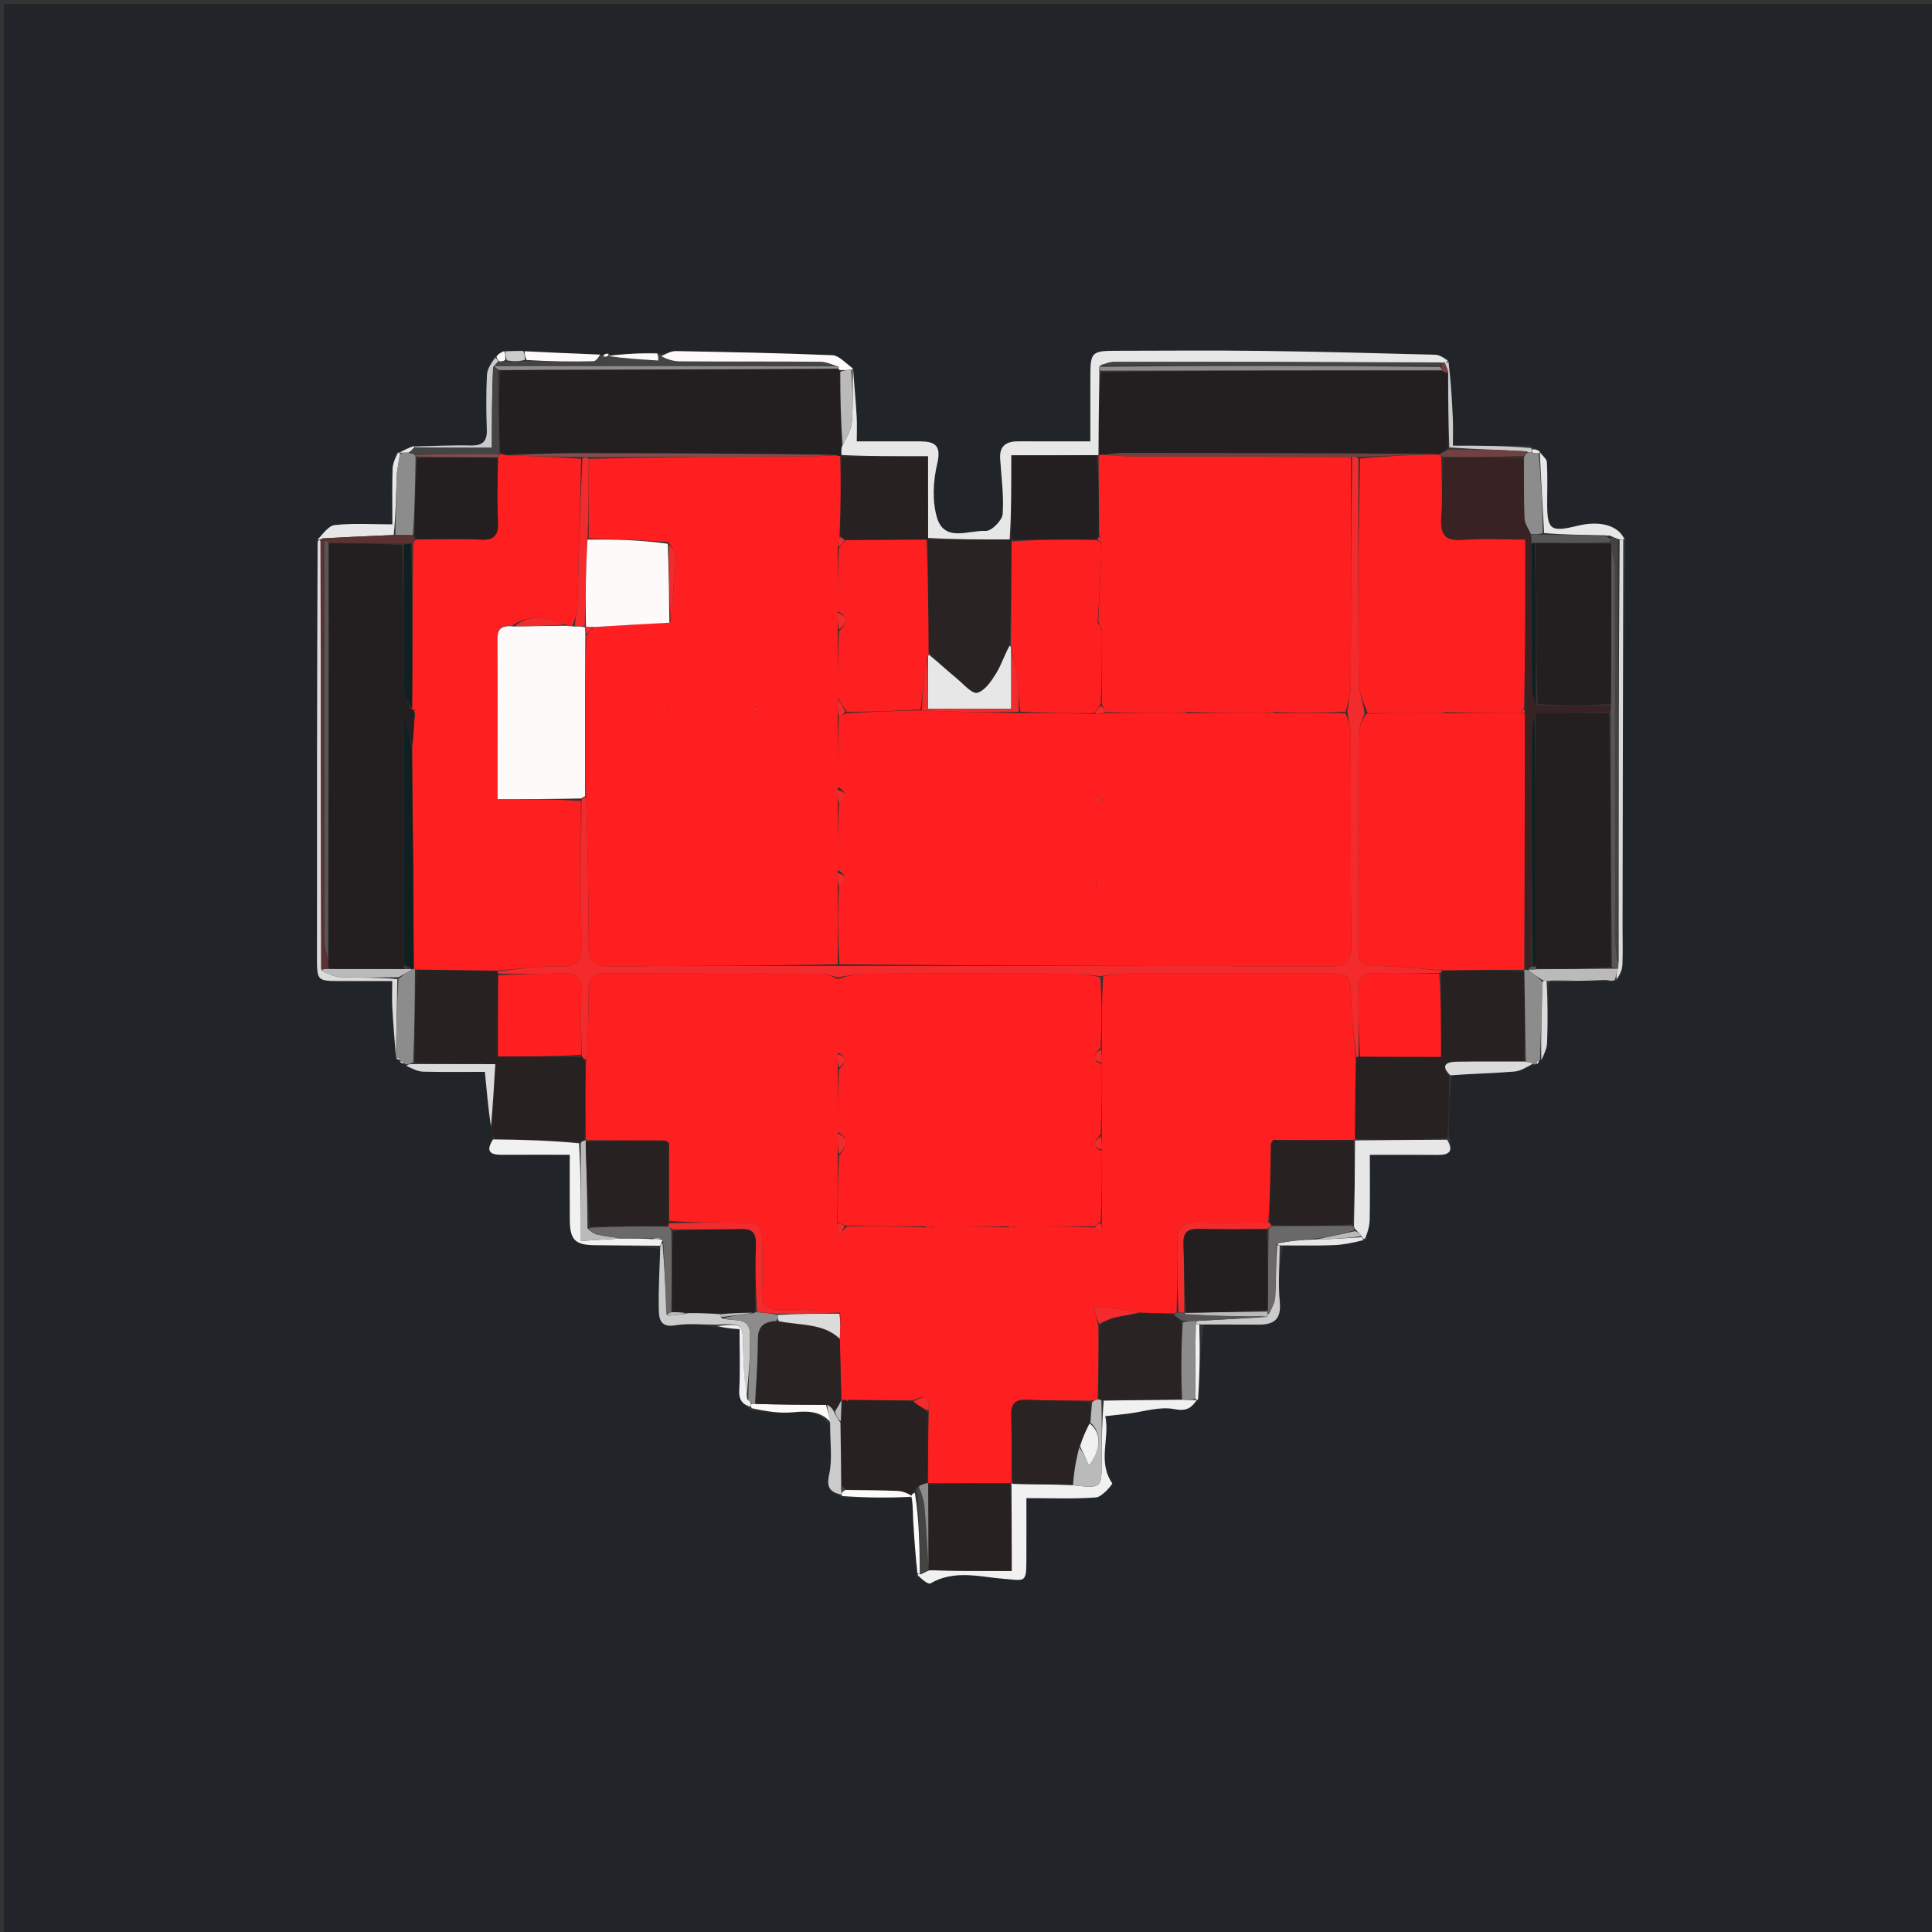 <svg version="1.1" id="Layer_1" xmlns="http://www.w3.org/2000/svg" xmlns:xlink="http://www.w3.org/1999/xlink" x="0px" y="0px"
	 width="100%" viewBox="0 0 512 512" enable-background="new 0 0 512 512" xml:space="preserve">
<rect x="0" y="0" width="512" height="512" fill="#333333" stroke="none"/>
<path fill="#212529" opacity="1" stroke="none" 
	d="
M294,513 
	C196.024,513 98.548,513 1.036,513 
	C1.036,342.399 1.036,171.798 1.036,1.098 
	C171.56,1.098 342.119,1.098 512.839,1.098 
	C512.839,171.667 512.839,342.333 512.839,513 
	C440.131,513 367.315,513 294,513 
M106.037,281.621 
	C106.369,281.759 106.701,281.897 107.289,282.17 
	C107.289,282.17 107.545,282.034 107.917,282.853 
	C109.331,283.254 110.737,283.965 112.159,283.999 
	C117.692,284.134 123.23,284.054 128.496,284.054 
	C129.003,289.429 129.453,294.192 130.377,299.375 
	C130.584,300.179 130.791,300.983 130.356,302.13 
	C128.625,305.092 129.912,306.051 132.876,306.034 
	C138.794,305.999 144.713,306.023 150.997,306.023 
	C150.997,312.082 150.967,317.68 151.006,323.277 
	C151.042,328.556 152.395,329.93 157.564,329.992 
	C163.364,330.061 169.164,330.083 174.966,331.045 
	C174.811,336.321 174.474,341.601 174.582,346.872 
	C174.631,349.25 174.822,351.912 178.896,351.229 
	C182.458,350.632 186.193,351.06 190.273,351.784 
	C192.045,351.928 193.817,352.072 195.991,352.248 
	C195.991,357.676 196.193,363.085 195.905,368.468 
	C195.764,371.084 196.885,372.254 199.328,373.806 
	C202.953,374 206.621,374.626 210.191,374.268 
	C214.012,373.886 217.365,373.907 219.965,378.05 
	C219.958,382.288 220.628,386.674 219.741,390.719 
	C218.965,394.261 219.994,395.415 223.391,396.843 
	C229.437,396.916 235.484,396.99 241.49,397.033 
	C241.49,397.033 241.444,397.014 241.95,397.819 
	C241.97,399.623 241.917,401.43 242.022,403.229 
	C242.293,407.828 242.633,412.422 242.998,417.806 
	C244.224,418.454 245.968,419.982 246.595,419.613 
	C252.903,415.899 259.72,417.912 266.051,418.404 
	C271.393,418.819 271.978,419.61 272.001,413.971 
	C272.025,408.391 272.006,402.811 272.006,397.01 
	C278.579,397.01 284.563,397.29 290.487,396.824 
	C292.071,396.7 294.907,393.311 294.754,393.089 
	C290.761,387.311 294.198,381.115 292.898,375.298 
	C295.29,375.036 297.077,374.858 298.86,374.643 
	C302.983,374.145 307.292,372.666 311.168,373.422 
	C314.37,374.046 315.639,373.202 317.851,370.633 
	C317.943,364.099 318.034,357.565 319.046,351.031 
	C323.867,351.031 328.689,351.009 333.51,351.039 
	C337.586,351.065 339.599,349.673 339.155,345.024 
	C338.683,340.087 339.109,335.063 340.062,330.039 
	C344.541,330.034 349.026,330.158 353.499,329.974 
	C356.178,329.864 358.838,329.273 362.167,328.32 
	C362.451,326.61 362.95,324.904 362.981,323.189 
	C363.085,317.499 363.021,311.805 363.021,306.047 
	C369.555,306.047 375.328,306.004 381.101,306.065 
	C384.066,306.096 385.299,305.061 383.981,301.141 
	C383.986,295.82 383.992,290.499 384.752,284.769 
	C390.277,284.53 395.814,284.431 401.32,283.971 
	C403.073,283.824 404.746,282.718 406.71,282.179 
	C406.71,282.179 406.96,282.042 407.531,282.009 
	C407.719,281.697 407.907,281.386 408.002,281.001 
	C408.002,281.001 408.087,281.083 408.85,280.77 
	C409.251,279.276 409.948,277.793 410,276.287 
	C410.189,270.881 410.16,265.468 410.646,260.046 
	C410.646,260.046 411.045,259.878 411.967,259.974 
	C416.627,259.943 421.287,259.912 426.625,260.052 
	C427.088,260.018 427.55,259.984 428.822,259.774 
	C429.217,258.43 429.891,257.1 429.952,255.741 
	C430.109,252.258 429.984,248.763 429.99,245.273 
	C430.049,211.206 430.111,177.139 430.786,142.71 
	C428.796,139.193 423.948,137.903 418.093,139.333 
	C410.886,141.094 410.016,140.45 410.018,133.352 
	C410.019,129.723 410.147,126.086 409.937,122.469 
	C409.885,121.576 408.74,120.747 407.861,119.3 
	C407.255,119.147 406.649,118.993 405.577,118.107 
	C398.83,118.107 392.083,118.107 385.034,118.107 
	C385.034,115.27 385.112,113.133 385.019,111.004 
	C384.799,105.983 384.497,100.964 383.809,95.22 
	C382.632,94.797 381.464,94.034 380.276,94.003 
	C364.708,93.591 349.139,93.18 333.567,92.982 
	C321.085,92.824 308.6,92.954 296.116,92.962 
	C289.254,92.966 288.96,93.253 288.955,99.918 
	C288.95,105.514 288.954,111.11 288.954,116.965 
	C282.253,116.965 276.119,116.991 269.986,116.954 
	C266.848,116.935 264.829,117.997 265.052,121.546 
	C265.359,126.447 266.068,131.38 265.719,136.236 
	C265.6,137.907 262.749,140.776 261.276,140.696 
	C256.765,140.452 250.316,143.815 248.324,137.211 
	C246.993,132.798 247.298,127.448 248.377,122.872 
	C249.575,117.786 247.551,116.972 243.553,116.966 
	C238.129,116.959 232.704,116.964 227.048,116.964 
	C227.048,114.39 227.147,112.408 227.027,110.44 
	C226.774,106.266 226.407,102.098 225.764,97.242 
	C224.03,96.161 222.332,94.212 220.556,94.137 
	C206.767,93.554 192.964,93.306 179.164,93.044 
	C177.95,93.021 176.723,93.637 175.184,93.767 
	C174.92,93.704 174.691,93.767 173.878,93.364 
	C169.753,93.558 165.628,93.753 161.52,94.009 
	C161.52,94.009 161.576,93.979 161.029,93.554 
	C160.494,93.695 159.959,93.837 159.481,94.008 
	C159.481,94.008 159.499,93.946 158.536,93.996 
	C152.035,93.697 145.533,93.398 138.201,92.917 
	C136.79,92.977 135.379,93.036 133.366,93.013 
	C132.712,93.394 132.058,93.776 130.773,94.664 
	C130.171,96.232 129.125,97.779 129.048,99.372 
	C128.817,104.141 128.828,108.934 129.013,113.707 
	C129.136,116.895 128.015,118.139 124.751,118.061 
	C119.823,117.942 114.887,118.215 109.255,118.165 
	C108.139,118.743 107.023,119.322 105.036,119.991 
	C104.685,121.444 104.072,122.891 104.032,124.352 
	C103.903,129.102 103.983,133.857 103.983,138.959 
	C98.563,138.959 93.588,138.607 88.712,139.148 
	C86.969,139.341 85.466,141.693 83.991,143.981 
	C83.998,180.538 84.006,217.096 84.009,253.653 
	C84.01,259.991 84,259.99 90.602,259.989 
	C95.004,259.988 99.406,259.989 103.949,259.989 
	C103.949,262.868 103.846,265.025 103.97,267.169 
	C104.221,271.513 104.594,275.85 104.98,280.12 
	C104.98,280.12 104.902,280.068 105.02,280.6 
	C105.326,280.766 105.633,280.932 105.98,281.02 
	C105.98,281.02 105.905,281.065 106.037,281.621 
z"/>
<path fill="#282122" opacity="1" stroke="none" 
	d="
M130.999,301.787 
	C130.791,300.983 130.584,300.179 130.338,298.788 
	C130.612,292.917 130.925,287.633 131.259,282.003 
	C123.521,282.003 116.759,282.003 109.909,281.539 
	C109.869,273.032 109.919,264.989 110.44,256.95 
	C117.888,257.043 124.864,257.131 131.859,257.436 
	C131.878,257.652 132.101,258.025 132.031,258.487 
	C131.961,265.854 131.961,272.76 131.961,279.97 
	C139.789,279.97 146.893,279.97 154.15,280.172 
	C154.579,280.57 154.854,280.766 155.083,281.431 
	C155.118,288.675 155.199,295.45 154.897,302.264 
	C154.286,302.418 154.057,302.532 153.379,302.558 
	C145.619,302.243 138.309,302.015 130.999,301.787 
z"/>
<path fill="#282122" opacity="1" stroke="none" 
	d="
M383.998,285.179 
	C383.992,290.499 383.986,295.82 383.51,301.564 
	C375.065,302.064 367.091,302.141 359.057,301.74 
	C359.089,294.239 359.181,287.217 359.477,280.188 
	C359.682,280.181 360.018,279.949 360.481,280.015 
	C367.84,280.08 374.735,280.08 381.881,280.08 
	C381.881,272.224 381.881,265.124 381.992,257.837 
	C382.103,257.65 382.138,257.216 382.593,257.15 
	C390.03,257.045 397.013,257.005 403.969,257.436 
	C404.079,265.703 404.217,273.5 403.863,281.311 
	C397.579,281.328 391.787,281.27 385.998,281.361 
	C383.245,281.404 381.685,282.348 383.998,285.179 
z"/>
<path fill="#E7E7E7" opacity="1" stroke="none" 
	d="
M226.087,97.928 
	C226.407,102.098 226.774,106.266 227.027,110.44 
	C227.147,112.408 227.048,114.39 227.048,116.964 
	C232.704,116.964 238.129,116.959 243.553,116.966 
	C247.551,116.972 249.575,117.786 248.377,122.872 
	C247.298,127.448 246.993,132.798 248.324,137.211 
	C250.316,143.815 256.765,140.452 261.276,140.696 
	C262.749,140.776 265.6,137.907 265.719,136.236 
	C266.068,131.38 265.359,126.447 265.052,121.546 
	C264.829,117.997 266.848,116.935 269.986,116.954 
	C276.119,116.991 282.253,116.965 288.954,116.965 
	C288.954,111.11 288.95,105.514 288.955,99.918 
	C288.96,93.253 289.254,92.966 296.116,92.962 
	C308.6,92.954 321.085,92.824 333.567,92.982 
	C349.139,93.18 364.708,93.591 380.276,94.003 
	C381.464,94.034 382.632,94.797 383.672,95.623 
	C383.302,96.05 383.07,96.072 382.649,96.074 
	C382.461,96.054 382.1,96.174 381.638,96.058 
	C352.54,95.919 323.904,95.883 295.269,95.914 
	C293.924,95.915 292.58,96.52 291.26,97.209 
	C291.318,97.817 291.352,98.059 291.343,98.748 
	C291.222,106.335 291.144,113.474 291.102,120.615 
	C291.137,120.617 291.159,120.55 290.681,120.619 
	C282.962,120.688 275.72,120.688 268.035,120.688 
	C268.035,128.725 268.035,135.866 267.565,142.974 
	C260.057,142.964 253.018,142.988 245.947,142.542 
	C245.915,135.134 245.915,128.194 245.915,120.947 
	C237.866,120.947 230.435,120.947 222.947,120.575 
	C222.904,119.461 222.919,118.718 223.319,117.924 
	C224.422,115.837 225.603,113.837 225.76,111.759 
	C226.106,107.183 225.936,102.568 225.995,97.935 
	C226.014,97.901 226.087,97.928 226.087,97.928 
z"/>
<path fill="#282122" opacity="1" stroke="none" 
	d="
M241.444,397.014 
	C241.444,397.014 241.49,397.033 241.878,396.619 
	C240.787,395.824 239.321,395.177 237.829,395.111 
	C233.23,394.908 228.622,394.927 223.928,394.657 
	C223.659,394.196 223.415,394.04 223.051,393.52 
	C222.904,387.714 222.813,382.372 222.822,376.607 
	C222.937,374.441 222.95,372.698 223.276,370.997 
	C223.795,371.008 224.002,370.977 224.235,371.07 
	C224.261,371.193 224.612,371.223 224.612,371.223 
	C224.612,371.223 224.792,370.925 225.27,370.974 
	C231.132,371.052 236.516,371.082 242.048,371.395 
	C243.424,372.475 244.651,373.27 245.891,374.529 
	C245.931,381.013 245.959,387.034 245.666,393.042 
	C244.591,393.32 243.836,393.61 243.016,394.019 
	C242.83,394.397 242.805,394.658 242.126,395.175 
	C241.398,395.958 241.421,396.486 241.444,397.014 
z"/>
<path fill="#F1F1F1" opacity="1" stroke="none" 
	d="
M317.101,371.089 
	C315.639,373.202 314.37,374.046 311.168,373.422 
	C307.292,372.666 302.983,374.145 298.86,374.643 
	C297.077,374.858 295.29,375.036 292.898,375.298 
	C294.198,381.115 290.761,387.311 294.754,393.089 
	C294.907,393.311 292.071,396.7 290.487,396.824 
	C284.563,397.29 278.579,397.01 272.006,397.01 
	C272.006,402.811 272.025,408.391 272.001,413.971 
	C271.978,419.61 271.393,418.819 266.051,418.404 
	C259.72,417.912 252.903,415.899 246.595,419.613 
	C245.968,419.982 244.224,418.454 243.175,417.389 
	C243.352,416.973 243.76,416.989 243.93,417.22 
	C244.731,416.949 245.361,416.448 246.428,416.132 
	C253.795,416.317 260.725,416.317 268.109,416.317 
	C268.109,408.247 268.109,400.632 268.065,393.021 
	C268.022,393.024 268.031,393.11 268.483,393.231 
	C273.983,393.357 279.03,393.362 284.385,393.613 
	C291.962,394.433 291.941,394.433 291.954,387.245 
	C291.963,381.918 292.039,376.591 292.506,371.186 
	C299.584,371.033 306.242,370.959 313.321,370.94 
	C314.842,371.011 315.942,371.026 317.057,371.052 
	C317.072,371.064 317.101,371.089 317.101,371.089 
z"/>
<path fill="#E7E7E7" opacity="1" stroke="none" 
	d="
M359.117,302.219 
	C367.091,302.141 375.065,302.064 383.503,302.036 
	C385.299,305.061 384.066,306.096 381.101,306.065 
	C375.328,306.004 369.555,306.047 363.021,306.047 
	C363.021,311.805 363.085,317.499 362.981,323.189 
	C362.95,324.904 362.451,326.61 361.678,328.346 
	C361.076,328.202 360.962,328.032 360.837,327.579 
	C360.289,326.835 359.753,326.373 359.07,325.66 
	C358.856,325.227 358.787,325.046 358.822,324.415 
	C358.998,316.659 359.07,309.353 359.095,302.084 
	C359.047,302.121 359.117,302.219 359.117,302.219 
z"/>
<path fill="#F1F1F1" opacity="1" stroke="none" 
	d="
M130.677,301.959 
	C138.309,302.015 145.619,302.243 153.442,302.981 
	C153.955,311.543 153.955,319.595 153.955,328.874 
	C157.527,328.64 160.993,328.413 164.854,328.212 
	C167.62,328.213 169.992,328.19 172.835,328.397 
	C173.994,328.579 174.68,328.531 175.448,328.491 
	C175.528,328.501 175.596,328.648 175.423,329.011 
	C175.155,329.625 175.059,329.876 174.963,330.126 
	C169.164,330.083 163.364,330.061 157.564,329.992 
	C152.395,329.93 151.042,328.556 151.006,323.277 
	C150.967,317.68 150.997,312.082 150.997,306.023 
	C144.713,306.023 138.794,305.999 132.876,306.034 
	C129.912,306.051 128.625,305.092 130.677,301.959 
z"/>
<path fill="#DBDBDB" opacity="1" stroke="none" 
	d="
M104.917,280.19 
	C104.594,275.85 104.221,271.513 103.97,267.169 
	C103.846,265.025 103.949,262.868 103.949,259.989 
	C99.406,259.989 95.004,259.988 90.602,259.989 
	C84,259.99 84.01,259.991 84.009,253.653 
	C84.006,217.096 83.998,180.538 84.188,143.492 
	C84.562,142.994 84.739,142.985 84.955,143.445 
	C85.02,181.561 85.048,219.207 85.222,257.228 
	C87.04,258.079 88.699,258.907 90.386,258.968 
	C95.352,259.148 100.329,259.024 105.297,259.486 
	C105.167,266.699 105.042,273.444 104.917,280.19 
z"/>
<path fill="#DBDBDB" opacity="1" stroke="none" 
	d="
M430.172,143.072 
	C430.111,177.139 430.049,211.206 429.99,245.273 
	C429.984,248.763 430.109,252.258 429.952,255.741 
	C429.891,257.1 429.217,258.43 428.412,259.525 
	C428.257,258.418 428.511,257.561 428.828,256.414 
	C428.893,255.737 428.895,255.348 428.957,254.497 
	C428.979,217.034 428.941,180.034 429.221,143.043 
	C429.749,143.058 429.96,143.065 430.172,143.072 
z"/>
<path fill="#8C8C8C" opacity="1" stroke="none" 
	d="
M104.948,280.155 
	C105.042,273.444 105.167,266.699 105.598,259.436 
	C106.956,258.272 108.007,257.626 109.182,256.871 
	C109.306,256.763 109.635,256.756 109.729,256.784 
	C109.824,256.812 109.968,256.946 109.968,256.946 
	C109.919,264.989 109.869,273.032 109.495,281.536 
	C108.628,282.009 108.086,282.022 107.545,282.034 
	C107.545,282.034 107.289,282.17 107.2,281.757 
	C106.709,281.251 106.307,281.158 105.905,281.065 
	C105.905,281.065 105.98,281.02 106.025,280.714 
	C105.681,280.295 105.291,280.181 104.902,280.068 
	C104.902,280.068 104.98,280.12 104.948,280.155 
z"/>
<path fill="#8C8C8C" opacity="1" stroke="none" 
	d="
M404.356,281.297 
	C404.217,273.5 404.079,265.703 403.965,257.467 
	C403.99,257.028 403.929,257.02 404.198,256.971 
	C404.645,256.965 404.822,257.009 405.167,257.301 
	C406.499,258.293 407.664,259.037 408.822,260.27 
	C408.573,267.533 408.33,274.308 408.087,281.083 
	C408.087,281.083 408.002,281.001 407.702,280.93 
	C407.255,281.253 407.107,281.648 406.96,282.042 
	C406.96,282.042 406.71,282.179 406.363,281.925 
	C405.463,281.546 404.909,281.421 404.356,281.297 
z"/>
<path fill="#444444" opacity="1" stroke="none" 
	d="
M174.497,93.957 
	C174.691,93.767 174.92,93.704 175.084,94.312 
	C176.7,95.174 178.413,95.755 180.129,95.766 
	C192.587,95.845 205.045,95.763 217.502,95.87 
	C219.067,95.884 220.626,96.705 221.708,97.097 
	C191.138,97.027 161.047,97.013 131.089,96.748 
	C131.505,96.249 131.788,95.999 132.376,95.77 
	C133.088,95.757 133.495,95.724 134.323,95.811 
	C136.199,95.849 137.652,95.767 139.558,95.732 
	C145.749,95.789 151.49,95.868 157.225,95.726 
	C157.997,95.707 158.742,94.567 159.499,93.946 
	C159.499,93.946 159.481,94.008 159.99,94.497 
	C160.859,94.649 161.218,94.314 161.576,93.979 
	C161.576,93.979 161.52,94.009 161.185,94.363 
	C165.384,94.991 169.919,95.266 174.453,95.54 
	C174.467,95.012 174.482,94.484 174.497,93.957 
z"/>
<path fill="#FFFAFA" opacity="1" stroke="none" 
	d="
M222.187,97.151 
	C220.626,96.705 219.067,95.884 217.502,95.87 
	C205.045,95.763 192.587,95.845 180.129,95.766 
	C178.413,95.755 176.7,95.174 175.243,94.407 
	C176.723,93.637 177.95,93.021 179.164,93.044 
	C192.964,93.306 206.767,93.554 220.556,94.137 
	C222.332,94.212 224.03,96.161 225.926,97.585 
	C226.087,97.928 226.014,97.901 225.598,97.978 
	C224.388,98.082 223.593,98.108 222.628,98.076 
	C222.459,98.018 222.149,97.836 222.25,97.67 
	C222.35,97.504 222.187,97.151 222.187,97.151 
z"/>
<path fill="#CBCBCB" opacity="1" stroke="none" 
	d="
M174.965,330.585 
	C175.059,329.876 175.155,329.625 175.566,329.419 
	C176.106,335.771 176.333,342.08 176.87,348.653 
	C178.791,348.64 180.4,348.362 182.452,347.996 
	C185.592,347.966 188.291,348.025 190.985,348.315 
	C190.982,348.546 191.005,349.008 191.247,349.32 
	C194.185,350.403 198.574,348.648 198.73,353.398 
	C198.921,359.228 198.348,365.083 197.804,370.639 
	C197.312,366.124 197.006,361.899 196.954,357.67 
	C196.868,350.722 196.938,350.721 189.852,351.036 
	C186.193,351.06 182.458,350.632 178.896,351.229 
	C174.822,351.912 174.631,349.25 174.582,346.872 
	C174.474,341.601 174.811,336.321 174.965,330.585 
z"/>
<path fill="#E7E7E7" opacity="1" stroke="none" 
	d="
M84.917,142.977 
	C84.739,142.985 84.562,142.994 84.119,143.032 
	C85.466,141.693 86.969,139.341 88.712,139.148 
	C93.588,138.607 98.563,138.959 103.983,138.959 
	C103.983,133.857 103.903,129.102 104.032,124.352 
	C104.072,122.891 104.685,121.444 105.486,119.962 
	C105.937,119.933 105.973,119.957 105.973,120.379 
	C105.687,122.554 105.22,124.3 105.15,126.061 
	C104.944,131.297 104.893,136.54 104.329,141.787 
	C97.791,142.06 91.705,142.327 85.429,142.663 
	C85.239,142.732 84.917,142.977 84.917,142.977 
z"/>
<path fill="#E7E7E7" opacity="1" stroke="none" 
	d="
M430.479,142.891 
	C429.96,143.065 429.749,143.058 428.973,142.899 
	C427.926,142.533 427.443,142.319 426.731,142.015 
	C426.501,141.924 426.013,141.99 425.556,141.876 
	C419.822,141.747 414.543,141.73 409.207,141.266 
	C408.776,133.864 408.403,126.91 408.049,119.942 
	C408.068,119.928 408.097,119.889 408.097,119.889 
	C408.74,120.747 409.885,121.576 409.937,122.469 
	C410.147,126.086 410.019,129.723 410.018,133.352 
	C410.016,140.45 410.886,141.094 418.093,139.333 
	C423.948,137.903 428.796,139.193 430.479,142.891 
z"/>
<path fill="#DBDBDB" opacity="1" stroke="none" 
	d="
M107.731,282.444 
	C108.086,282.022 108.628,282.009 109.583,282 
	C116.759,282.003 123.521,282.003 131.259,282.003 
	C130.925,287.633 130.612,292.917 130.101,298.578 
	C129.453,294.192 129.003,289.429 128.496,284.054 
	C123.23,284.054 117.692,284.134 112.159,283.999 
	C110.737,283.965 109.331,283.254 107.731,282.444 
z"/>
<path fill="#DBDBDB" opacity="1" stroke="none" 
	d="
M403.863,281.311 
	C404.909,281.421 405.463,281.546 406.236,281.861 
	C404.746,282.718 403.073,283.824 401.32,283.971 
	C395.814,284.431 390.277,284.53 384.375,284.974 
	C381.685,282.348 383.245,281.404 385.998,281.361 
	C391.787,281.27 397.579,281.328 403.863,281.311 
z"/>
<path fill="#CBCBCB" opacity="1" stroke="none" 
	d="
M222.721,377.03 
	C222.813,382.372 222.904,387.714 222.914,393.81 
	C222.883,394.772 222.933,394.98 223.033,395.415 
	C223.082,395.642 222.949,396.088 222.949,396.088 
	C219.994,395.415 218.965,394.261 219.741,390.719 
	C220.628,386.674 219.958,382.288 219.998,377.234 
	C219.664,375.057 219.297,373.697 219.24,372.226 
	C220.055,372.693 220.56,373.271 221.032,374.191 
	C221.573,375.366 222.147,376.198 222.721,377.03 
z"/>
<path fill="#FFFAFA" opacity="1" stroke="none" 
	d="
M159.017,93.971 
	C158.742,94.567 157.997,95.707 157.225,95.726 
	C151.49,95.868 145.749,95.789 139.551,95.408 
	C139.072,94.391 139.052,93.745 139.032,93.099 
	C145.533,93.398 152.035,93.697 159.017,93.971 
z"/>
<path fill="#FFFAFA" opacity="1" stroke="none" 
	d="
M218.929,372.336 
	C219.297,373.697 219.664,375.057 220.001,376.776 
	C217.365,373.907 214.012,373.886 210.191,374.268 
	C206.621,374.626 202.953,374 199.161,373.179 
	C198.996,372.368 198.999,372.184 199.269,372.028 
	C199.713,372.017 199.889,371.978 200.374,372.059 
	C206.766,372.232 212.848,372.284 218.929,372.336 
z"/>
<path fill="#BBBABA" opacity="1" stroke="none" 
	d="
M408.829,259.781 
	C407.664,259.037 406.499,258.293 405.175,257.251 
	C405.016,256.953 405.02,256.852 405.361,256.93 
	C406.162,256.944 406.623,256.88 407.546,256.845 
	C414.293,256.812 420.578,256.749 427.18,256.715 
	C427.919,256.731 428.342,256.717 428.765,256.704 
	C428.511,257.561 428.257,258.418 428.008,259.613 
	C427.55,259.984 427.088,260.018 425.956,259.73 
	C420.54,259.565 415.792,259.721 411.045,259.878 
	C411.045,259.878 410.646,260.046 410.086,259.971 
	C409.293,259.858 409.061,259.82 408.829,259.781 
z"/>
<path fill="#CBCBCB" opacity="1" stroke="none" 
	d="
M132.07,95.749 
	C131.788,95.999 131.505,96.249 131.113,96.749 
	C131.003,97 130.992,96.956 130.673,97.24 
	C130.354,104.57 130.354,111.616 130.354,118.647 
	C122.821,118.647 116.386,118.647 109.913,118.565 
	C109.875,118.483 109.954,118.321 109.954,118.321 
	C114.887,118.215 119.823,117.942 124.751,118.061 
	C128.015,118.139 129.136,116.895 129.013,113.707 
	C128.828,108.934 128.817,104.141 129.048,99.372 
	C129.125,97.779 130.171,96.232 131.252,94.811 
	C131.844,95.221 131.957,95.485 132.07,95.749 
z"/>
<path fill="#CBCBCB" opacity="1" stroke="none" 
	d="
M382.838,96.095 
	C383.07,96.072 383.302,96.05 383.881,95.986 
	C384.497,100.964 384.799,105.983 385.019,111.004 
	C385.112,113.133 385.034,115.27 385.034,118.107 
	C392.083,118.107 398.83,118.107 405.808,118.742 
	C406.04,119.555 406.041,119.733 405.725,119.922 
	C405.198,119.944 404.987,119.956 404.562,119.616 
	C397.645,119.179 390.941,119.092 384.078,118.561 
	C383.84,111.735 383.763,105.354 383.773,98.672 
	C383.519,97.612 383.178,96.854 382.838,96.095 
z"/>
<path fill="#CBCBCB" opacity="1" stroke="none" 
	d="
M339.143,330.077 
	C339.109,335.063 338.683,340.087 339.155,345.024 
	C339.599,349.673 337.586,351.065 333.51,351.039 
	C328.689,351.009 323.867,351.031 318.277,350.997 
	C317.301,350.945 317.094,350.928 316.891,350.69 
	C316.895,350.469 317.056,350.057 317.52,350.033 
	C323.981,349.69 329.979,349.37 335.984,348.835 
	C335.992,348.619 335.981,348.188 336.375,348.035 
	C337.182,346.444 337.885,345.021 337.955,343.567 
	C338.172,339.033 338.149,334.487 338.453,329.96 
	C338.687,329.975 339.143,330.077 339.143,330.077 
z"/>
<path fill="#FFFAFA" opacity="1" stroke="none" 
	d="
M243.76,416.989 
	C243.76,416.989 243.352,416.973 243.149,416.996 
	C242.633,412.422 242.293,407.828 242.022,403.229 
	C241.917,401.43 241.97,399.623 241.697,397.417 
	C241.421,396.486 241.398,395.958 242.454,395.633 
	C243.608,402.887 243.684,409.938 243.76,416.989 
z"/>
<path fill="#FFFAFA" opacity="1" stroke="none" 
	d="
M223.17,396.465 
	C222.949,396.088 223.082,395.642 223.305,395.377 
	C223.692,395.028 223.855,394.944 224.018,394.86 
	C228.622,394.927 233.23,394.908 237.829,395.111 
	C239.321,395.177 240.787,395.824 241.898,396.634 
	C235.484,396.99 229.437,396.916 223.17,396.465 
z"/>
<path fill="#E7E7E7" opacity="1" stroke="none" 
	d="
M339.602,330.058 
	C339.143,330.077 338.687,329.975 338.467,329.569 
	C341.657,328.859 345.066,328.555 348.93,328.46 
	C353.206,328.4 357.027,328.131 360.848,327.861 
	C360.962,328.032 361.076,328.202 361.348,328.635 
	C358.838,329.273 356.178,329.864 353.499,329.974 
	C349.026,330.158 344.541,330.034 339.602,330.058 
z"/>
<path fill="#F1F1F1" opacity="1" stroke="none" 
	d="
M199.001,372 
	C198.999,372.184 198.996,372.368 198.976,372.827 
	C196.885,372.254 195.764,371.084 195.905,368.468 
	C196.193,363.085 195.991,357.676 195.991,352.248 
	C193.817,352.072 192.045,351.928 190.062,351.41 
	C196.938,350.721 196.868,350.722 196.954,357.67 
	C197.006,361.899 197.312,366.124 198.003,370.775 
	C198.769,371.403 198.935,371.67 199.001,372 
z"/>
<path fill="#FFFAFA" opacity="1" stroke="none" 
	d="
M174.187,93.66 
	C174.482,94.484 174.467,95.012 174.453,95.54 
	C169.919,95.266 165.384,94.991 161.176,94.332 
	C165.628,93.753 169.753,93.558 174.187,93.66 
z"/>
<path fill="#DBDBDB" opacity="1" stroke="none" 
	d="
M408.822,260.27 
	C409.061,259.82 409.293,259.858 409.869,259.977 
	C410.16,265.468 410.189,270.881 410,276.287 
	C409.948,277.793 409.251,279.276 408.469,280.926 
	C408.33,274.308 408.573,267.533 408.822,260.27 
z"/>
<path fill="#F1F1F1" opacity="1" stroke="none" 
	d="
M316.888,350.911 
	C317.094,350.928 317.301,350.945 317.816,350.997 
	C318.034,357.565 317.943,364.099 317.476,370.861 
	C317.101,371.089 317.072,371.064 316.835,370.624 
	C316.694,363.76 316.791,357.336 316.888,350.911 
z"/>
<path fill="#DBDBDB" opacity="1" stroke="none" 
	d="
M411.506,259.926 
	C415.792,259.721 420.54,259.565 425.617,259.644 
	C421.287,259.912 416.627,259.943 411.506,259.926 
z"/>
<path fill="#CBCBCB" opacity="1" stroke="none" 
	d="
M138.617,93.008 
	C139.052,93.745 139.072,94.391 139.099,95.362 
	C137.652,95.767 136.199,95.849 134.324,95.484 
	C133.924,94.391 133.946,93.743 133.968,93.096 
	C135.379,93.036 136.79,92.977 138.617,93.008 
z"/>
<path fill="#E7E7E7" opacity="1" stroke="none" 
	d="
M109.605,118.243 
	C109.954,118.321 109.875,118.483 109.622,118.708 
	C109.111,119.276 108.853,119.618 108.254,119.946 
	C107.266,119.939 106.62,119.948 105.973,119.957 
	C105.973,119.957 105.937,119.933 105.922,119.917 
	C107.023,119.322 108.139,118.743 109.605,118.243 
z"/>
<path fill="#FFFAFA" opacity="1" stroke="none" 
	d="
M133.667,93.054 
	C133.946,93.743 133.924,94.391 133.902,95.364 
	C133.495,95.724 133.088,95.757 132.376,95.77 
	C131.957,95.485 131.844,95.221 131.568,94.557 
	C132.058,93.776 132.712,93.394 133.667,93.054 
z"/>
<path fill="#E7E7E7" opacity="1" stroke="none" 
	d="
M406.041,119.912 
	C406.041,119.733 406.04,119.555 406.041,119.108 
	C406.649,118.993 407.255,119.147 407.979,119.594 
	C408.097,119.889 408.068,119.928 407.74,120.126 
	C406.955,120.187 406.498,120.05 406.041,119.912 
z"/>
<path fill="#FFFAFA" opacity="1" stroke="none" 
	d="
M161.303,93.766 
	C161.218,94.314 160.859,94.649 159.962,94.482 
	C159.959,93.837 160.494,93.695 161.303,93.766 
z"/>
<path fill="#DBDBDB" opacity="1" stroke="none" 
	d="
M104.961,280.334 
	C105.291,280.181 105.681,280.295 106.005,280.753 
	C105.633,280.932 105.326,280.766 104.961,280.334 
z"/>
<path fill="#DBDBDB" opacity="1" stroke="none" 
	d="
M105.971,281.343 
	C106.307,281.158 106.709,281.251 107.072,281.69 
	C106.701,281.897 106.369,281.759 105.971,281.343 
z"/>
<path fill="#DBDBDB" opacity="1" stroke="none" 
	d="
M407.246,282.026 
	C407.107,281.648 407.255,281.253 407.748,280.966 
	C407.907,281.386 407.719,281.697 407.246,282.026 
z"/>
<path fill="#FE1F20" opacity="1" stroke="none" 
	d="
M245.986,393.054 
	C245.959,387.034 245.931,381.013 246.136,374.291 
	C246.258,369.873 245.667,369.546 241.899,371.111 
	C236.516,371.082 231.132,371.052 225.125,370.97 
	C224.501,370.917 224.209,370.946 224.209,370.946 
	C224.002,370.977 223.795,371.008 223.312,371.004 
	C223.036,370.969 223.04,371.042 222.959,370.574 
	C222.779,365.107 222.679,360.11 222.547,354.755 
	C222.646,352.335 222.777,350.272 222.632,347.9 
	C217.235,347.39 212.105,346.9 206.999,347.077 
	C202.945,347.218 201.682,345.687 201.935,341.843 
	C202.186,338.033 202.005,334.193 201.985,330.366 
	C201.954,324.23 201.752,324.036 195.404,324.012 
	C189.414,323.99 183.424,323.988 177.345,323.519 
	C177.257,316.361 177.258,309.661 177.317,302.795 
	C177.103,302.464 176.829,302.298 176.119,302.205 
	C168.854,302.235 162.025,302.192 155.245,302.137 
	C155.295,302.124 155.279,302.225 155.279,302.225 
	C155.199,295.45 155.118,288.675 155.313,281.093 
	C155.723,274.64 156.107,268.987 155.908,263.354 
	C155.762,259.236 157.121,257.869 161.297,257.911 
	C179.949,258.097 198.604,257.968 217.258,258.035 
	C218.841,258.041 220.422,258.658 222.002,259.461 
	C222.001,266.288 222.002,272.646 222.003,279.403 
	C222.004,280.865 222.004,281.928 222.003,283.46 
	C222.002,289.288 222.003,294.648 222.004,300.435 
	C222.005,302.572 222.004,304.282 222.003,306.46 
	C222.002,312.621 222.002,318.313 221.878,324.293 
	C221.997,325.524 222.24,326.466 222.482,327.409 
	C222.99,326.606 223.498,325.803 224.474,325 
	C231.626,325 238.311,325.001 245.054,325.27 
	C245.739,325.36 246.367,325.182 247.464,325.003 
	C254.289,325.002 260.646,325.002 267.06,325.271 
	C267.745,325.36 268.374,325.181 269.471,325.001 
	C276.625,325 283.31,325.001 290.067,325.3 
	C290.762,325.942 291.385,326.285 292.009,326.627 
	C292.005,325.753 292.002,324.879 291.999,323.536 
	C291.998,317.042 291.997,311.017 291.996,304.593 
	C291.995,303.133 291.996,302.071 291.997,300.54 
	C291.998,294.045 291.997,288.018 291.996,281.594 
	C291.995,280.134 291.995,279.072 291.997,277.541 
	C291.997,271.045 291.997,265.018 292.324,258.735 
	C294.456,258.317 296.26,258.016 298.065,258.013 
	C315.695,257.977 333.324,257.989 350.954,257.992 
	C358.003,257.994 357.849,258.003 358.062,265.079 
	C358.214,270.125 358.852,275.157 359.273,280.195 
	C359.181,287.217 359.089,294.239 359.057,301.74 
	C359.117,302.219 359.047,302.121 358.623,302.168 
	C351.271,302.187 344.342,302.157 337.234,302.14 
	C336.937,302.417 336.82,302.684 336.728,303.421 
	C336.675,310.585 336.598,317.279 336.086,323.98 
	C329.339,323.997 323.026,324.09 316.717,323.981 
	C313.312,323.922 311.918,325.35 311.981,328.74 
	C312.097,335.049 312.011,341.362 311.793,347.774 
	C311.576,347.874 311.157,348.103 310.706,348.036 
	C307.551,347.996 304.846,348.024 301.814,347.797 
	C297.841,347.06 294.194,346.578 289.842,346.003 
	C290.261,347.827 290.637,349.465 291.066,351.562 
	C291.124,358.274 291.128,364.528 290.869,370.886 
	C290.239,371.082 289.873,371.172 289.011,371.185 
	C283.07,371.082 277.618,371.212 272.182,370.973 
	C268.858,370.827 267.89,372.123 267.989,375.288 
	C268.176,381.223 268.035,387.169 268.031,393.11 
	C268.031,393.11 268.022,393.024 267.594,393.091 
	C260.092,393.101 253.017,393.043 245.943,393.009 
	C245.943,393.033 245.986,393.054 245.986,393.054 
z"/>
<path fill="#FE1F20" opacity="1" stroke="none" 
	d="
M131.841,257.22 
	C124.864,257.131 117.888,257.043 110.44,256.95 
	C109.968,256.946 109.824,256.812 109.705,256.349 
	C109.568,247.897 109.592,239.908 109.52,231.92 
	C109.419,220.618 109.248,209.317 109.279,197.596 
	C109.591,194.463 109.732,191.748 110.019,188.936 
	C110.219,188.735 110.344,188.587 110.313,188.537 
	C110.197,188.351 110.029,188.196 109.673,188.031 
	C109.465,188.033 109.054,188.084 109.208,187.634 
	C109.332,172.86 109.302,158.537 109.497,143.917 
	C109.826,143.395 109.93,143.17 110.499,142.936 
	C116.408,142.925 121.865,142.698 127.292,142.996 
	C131.126,143.207 132.129,141.745 131.957,138.146 
	C131.69,132.549 131.873,126.931 132.025,121.146 
	C132.185,120.971 132.35,120.525 132.425,120.46 
	C132.501,120.395 132.421,120.212 132.659,120.319 
	C133.246,120.456 133.593,120.484 134.317,120.657 
	C141.137,120.918 147.579,121.035 154.018,121.611 
	C153.682,135.034 153.381,147.999 152.978,160.961 
	C152.928,162.592 152.336,164.205 151.666,165.91 
	C150.894,165.937 150.449,165.882 149.853,165.473 
	C145.049,163.732 140.404,162.489 135.566,165.914 
	C131.904,165.557 131.816,167.567 131.833,169.971 
	C131.902,180.11 131.862,190.25 131.861,200.39 
	C131.861,203.973 131.861,207.556 131.861,211.782 
	C139.717,211.782 146.832,211.782 153.964,212.264 
	C153.99,225.168 153.788,237.595 154.117,250.008 
	C154.246,254.885 152.632,256.261 147.903,256.135 
	C142.563,255.993 137.196,256.816 131.841,257.22 
z"/>
<path fill="#F42B2C" opacity="1" stroke="none" 
	d="
M131.859,257.436 
	C137.196,256.816 142.563,255.993 147.903,256.135 
	C152.632,256.261 154.246,254.885 154.117,250.008 
	C153.788,237.595 153.99,225.168 154.102,212.077 
	C154.472,211.208 154.754,211.083 155.315,211.363 
	C155.705,224.471 156.08,237.255 155.873,250.03 
	C155.793,254.975 157.476,256.161 162.157,256.106 
	C182.102,255.872 202.052,255.995 222.469,255.992 
	C266.032,256 309.127,255.937 352.221,256.106 
	C356.878,256.124 358.157,254.682 358.103,250.143 
	C357.88,231.51 358.036,212.873 357.966,194.237 
	C357.959,192.49 357.341,190.744 357.079,188.587 
	C357.437,185.89 357.964,183.606 357.972,181.32 
	C358.039,161.257 358.012,141.195 358.34,121.069 
	C359.106,121.048 359.546,121.091 359.988,121.594 
	C359.99,141.537 359.91,161.021 360.079,180.502 
	C360.104,183.338 361.322,186.164 361.615,189.127 
	C360.824,191.099 360.054,192.938 360.045,194.779 
	C359.954,212.845 359.988,230.911 359.991,248.977 
	C359.992,256.002 360.002,255.855 367.056,256.059 
	C372.09,256.205 377.112,256.814 382.138,257.216 
	C382.138,257.216 382.103,257.65 381.532,257.829 
	C375.328,258.005 369.692,258.091 364.061,257.96 
	C361.076,257.891 359.893,259.061 359.959,262.054 
	C360.091,268.016 360.011,273.984 360.018,279.949 
	C360.018,279.949 359.682,280.181 359.477,280.188 
	C358.852,275.157 358.214,270.125 358.062,265.079 
	C357.849,258.003 358.003,257.994 350.954,257.992 
	C333.324,257.989 315.695,257.977 298.065,258.013 
	C296.26,258.016 294.456,258.317 291.913,258.665 
	C289.046,258.563 286.92,258.037 284.791,258.029 
	C266.318,257.964 247.845,257.955 229.372,258.036 
	C226.915,258.047 224.46,258.658 222.004,258.991 
	C220.422,258.658 218.841,258.041 217.258,258.035 
	C198.604,257.968 179.949,258.097 161.297,257.911 
	C157.121,257.869 155.762,259.236 155.908,263.354 
	C156.107,268.987 155.723,274.64 155.359,280.624 
	C154.854,280.766 154.579,280.57 154.152,279.706 
	C154.003,273.565 153.871,268.089 154.058,262.624 
	C154.175,259.241 153.045,257.809 149.509,257.939 
	C143.713,258.152 137.904,258.015 132.101,258.025 
	C132.101,258.025 131.878,257.652 131.859,257.436 
z"/>
<path fill="#FF1F20" opacity="1" stroke="none" 
	d="
M132.031,258.487 
	C137.904,258.015 143.713,258.152 149.509,257.939 
	C153.045,257.809 154.175,259.241 154.058,262.624 
	C153.871,268.089 154.003,273.565 153.998,279.504 
	C146.893,279.97 139.789,279.97 131.961,279.97 
	C131.961,272.76 131.961,265.854 132.031,258.487 
z"/>
<path fill="#BBBABA" opacity="1" stroke="none" 
	d="
M154.897,302.264 
	C155.279,302.225 155.295,302.124 155.25,302.6 
	C155.427,310.436 155.648,317.796 155.682,325.461 
	C156.437,326.256 157.329,326.958 158.33,327.191 
	C160.341,327.658 162.412,327.869 164.458,328.186 
	C160.993,328.413 157.527,328.64 153.955,328.874 
	C153.955,319.595 153.955,311.543 153.891,303.069 
	C154.057,302.532 154.286,302.418 154.897,302.264 
z"/>
<path fill="#FE1F20" opacity="1" stroke="none" 
	d="
M382.593,257.15 
	C377.112,256.814 372.09,256.205 367.056,256.059 
	C360.002,255.855 359.992,256.002 359.991,248.977 
	C359.988,230.911 359.954,212.845 360.045,194.779 
	C360.054,192.938 360.824,191.099 362.084,189.129 
	C368.952,188.998 374.977,188.998 381.334,188.998 
	C382.111,188.998 382.555,188.998 383.467,188.999 
	C390.286,189 396.636,189.001 403.247,189.004 
	C403.682,189.007 403.856,189.008 404.111,189.471 
	C404.104,212.296 404.016,234.658 403.929,257.02 
	C403.929,257.02 403.99,257.028 403.993,256.997 
	C397.013,257.005 390.03,257.045 382.593,257.15 
z"/>
<path fill="#FF1F20" opacity="1" stroke="none" 
	d="
M360.481,280.015 
	C360.011,273.984 360.091,268.016 359.959,262.054 
	C359.893,259.061 361.076,257.891 364.061,257.96 
	C369.692,258.091 375.328,258.005 381.422,258.017 
	C381.881,265.124 381.881,272.224 381.881,280.08 
	C374.735,280.08 367.84,280.08 360.481,280.015 
z"/>
<path fill="#FE1F20" opacity="1" stroke="none" 
	d="
M358.014,121.132 
	C358.012,141.195 358.039,161.257 357.972,181.32 
	C357.964,183.606 357.437,185.89 356.61,188.587 
	C350.045,188.999 344.021,188.999 337.941,188.73 
	C337.256,188.64 336.627,188.819 335.53,188.999 
	C328.372,188.999 321.683,188.998 314.919,188.689 
	C313.899,188.586 312.953,188.791 311.539,188.997 
	C305.045,188.998 299.02,188.998 292.956,188.71 
	C292.611,187.947 292.306,187.472 292,186.528 
	C291.999,179.706 291.998,173.351 291.957,166.71 
	C291.611,165.945 291.305,165.469 291.072,164.581 
	C291.43,157.448 291.716,150.727 291.982,143.742 
	C291.758,143.003 291.554,142.527 291.295,141.583 
	C291.212,134.26 291.186,127.405 291.159,120.55 
	C291.159,120.55 291.137,120.617 291.382,120.545 
	C292.008,120.457 292.39,120.441 293.161,120.589 
	C295.878,120.819 298.206,120.934 300.535,120.943 
	C319.694,121.018 338.854,121.072 358.014,121.132 
z"/>
<path fill="#231F20" opacity="1" stroke="none" 
	d="
M292.772,120.425 
	C292.39,120.441 292.008,120.457 291.347,120.543 
	C291.144,113.474 291.222,106.335 291.784,98.69 
	C322.21,98.161 352.153,98.138 382.235,98.311 
	C382.811,98.662 383.249,98.818 383.687,98.973 
	C383.763,105.354 383.84,111.735 383.708,118.697 
	C382.816,119.658 382.133,120.039 381.25,120.448 
	C380.777,120.508 380.508,120.492 379.769,120.297 
	C352.1,120.113 324.903,120.051 297.705,120.023 
	C296.061,120.021 294.416,120.285 292.772,120.425 
z"/>
<path fill="#231F20" opacity="1" stroke="none" 
	d="
M133.94,120.513 
	C133.593,120.484 133.246,120.456 132.555,119.842 
	C132.184,112.29 132.157,105.323 132.58,98.247 
	C136.512,98.09 139.995,98.007 143.479,97.998 
	C169.702,97.936 195.926,97.889 222.149,97.836 
	C222.149,97.836 222.459,98.018 222.514,98.51 
	C222.691,105.327 222.812,111.651 222.933,117.975 
	C222.919,118.718 222.904,119.461 222.934,120.589 
	C222.977,120.975 222.967,121.012 222.652,120.907 
	C221.9,120.72 221.463,120.638 220.644,120.408 
	C197.796,120.196 175.331,120.098 152.865,120.094 
	C146.557,120.092 140.248,120.366 133.94,120.513 
z"/>
<path fill="#292324" opacity="1" stroke="none" 
	d="
M245.979,143.011 
	C253.018,142.988 260.057,142.964 267.56,142.975 
	C268.024,143.009 268.038,143.019 268.069,143.486 
	C268.031,153.01 267.963,162.068 267.542,171.148 
	C266.135,173.639 265.355,176.278 263.948,178.525 
	C262.68,180.548 260.973,183.072 258.987,183.6 
	C257.632,183.96 255.397,181.348 253.678,179.918 
	C251.09,177.765 248.609,175.483 246.054,172.771 
	C246.006,162.533 245.985,152.78 245.967,143.02 
	C245.971,143.014 245.979,143.011 245.979,143.011 
z"/>
<path fill="#282122" opacity="1" stroke="none" 
	d="
M222.991,120.961 
	C230.435,120.947 237.866,120.947 245.915,120.947 
	C245.915,128.194 245.915,135.134 245.947,142.542 
	C245.979,143.011 245.971,143.014 245.502,142.997 
	C238.023,143.042 231.013,143.103 223.754,143.003 
	C223.194,142.596 222.884,142.35 222.629,141.633 
	C222.778,134.445 222.872,127.729 222.967,121.012 
	C222.967,121.012 222.977,120.975 222.991,120.961 
z"/>
<path fill="#231F20" opacity="1" stroke="none" 
	d="
M290.681,120.619 
	C291.186,127.405 291.212,134.26 291.146,141.772 
	C291.053,142.43 290.923,142.893 290.459,142.899 
	C282.676,142.943 275.357,142.981 268.038,143.019 
	C268.038,143.019 268.024,143.009 268.03,143.008 
	C268.035,135.866 268.035,128.725 268.035,120.688 
	C275.72,120.688 282.962,120.688 290.681,120.619 
z"/>
<path fill="#444444" opacity="1" stroke="none" 
	d="
M291.236,96.844 
	C292.58,96.52 293.924,95.915 295.269,95.914 
	C323.904,95.883 352.54,95.919 381.62,96.232 
	C382.065,96.521 382.077,96.869 381.605,96.916 
	C351.168,96.924 321.202,96.884 291.236,96.844 
z"/>
<path fill="#8C8C8C" opacity="1" stroke="none" 
	d="
M291.26,97.209 
	C321.202,96.884 351.168,96.924 381.62,97.228 
	C382.103,97.7 382.099,97.907 382.096,98.115 
	C352.153,98.138 322.21,98.161 291.826,98.242 
	C291.352,98.059 291.318,97.817 291.26,97.209 
z"/>
<path fill="#BBBABA" opacity="1" stroke="none" 
	d="
M223.319,117.924 
	C222.812,111.651 222.691,105.327 222.684,98.568 
	C223.593,98.108 224.388,98.082 225.579,98.012 
	C225.936,102.568 226.106,107.183 225.76,111.759 
	C225.603,113.837 224.422,115.837 223.319,117.924 
z"/>
<path fill="#714142" opacity="1" stroke="none" 
	d="
M382.235,98.311 
	C382.099,97.907 382.103,97.7 382.091,97.181 
	C382.077,96.869 382.065,96.521 382.083,96.347 
	C382.1,96.174 382.461,96.054 382.649,96.074 
	C383.178,96.854 383.519,97.612 383.773,98.672 
	C383.249,98.818 382.811,98.662 382.235,98.311 
z"/>
<path fill="#444444" opacity="1" stroke="none" 
	d="
M243.93,417.22 
	C243.684,409.938 243.608,402.887 243.204,395.378 
	C242.805,394.658 242.83,394.397 243.43,394.084 
	C244.295,395.859 244.87,397.67 245.027,399.516 
	C245.469,404.71 245.738,409.919 246.093,415.332 
	C246.11,415.542 245.991,415.946 245.991,415.946 
	C245.361,416.448 244.731,416.949 243.93,417.22 
z"/>
<path fill="#8C8C8C" opacity="1" stroke="none" 
	d="
M246.075,415.122 
	C245.738,409.919 245.469,404.71 245.027,399.516 
	C244.87,397.67 244.295,395.859 243.496,393.966 
	C243.836,393.61 244.591,393.32 245.666,393.042 
	C245.986,393.054 245.943,393.033 246.006,393.476 
	C246.071,400.987 246.073,408.054 246.075,415.122 
z"/>
<path fill="#F42B2C" opacity="1" stroke="none" 
	d="
M242.048,371.395 
	C245.667,369.546 246.258,369.873 246.124,373.827 
	C244.651,373.27 243.424,372.475 242.048,371.395 
z"/>
<path fill="#BBBABA" opacity="1" stroke="none" 
	d="
M222.822,376.607 
	C222.147,376.198 221.573,375.366 221.311,374.049 
	C222.096,372.723 222.568,371.883 223.04,371.042 
	C223.04,371.042 223.036,370.969 223,370.962 
	C222.95,372.698 222.937,374.441 222.822,376.607 
z"/>
<path fill="#444444" opacity="1" stroke="none" 
	d="
M223.928,394.657 
	C223.855,394.944 223.692,395.028 223.256,395.15 
	C222.933,394.98 222.883,394.772 222.969,394.274 
	C223.415,394.04 223.659,394.196 223.928,394.657 
z"/>
<path fill="#F42B2C" opacity="1" stroke="none" 
	d="
M224.235,371.07 
	C224.209,370.946 224.501,370.917 224.646,370.921 
	C224.792,370.925 224.612,371.223 224.612,371.223 
	C224.612,371.223 224.261,371.193 224.235,371.07 
z"/>
<path fill="#282122" opacity="1" stroke="none" 
	d="
M246.093,415.332 
	C246.073,408.054 246.071,400.987 246.006,393.452 
	C253.017,393.043 260.092,393.101 267.637,393.089 
	C268.109,400.632 268.109,408.247 268.109,416.317 
	C260.725,416.317 253.795,416.317 246.428,416.132 
	C245.991,415.946 246.11,415.542 246.093,415.332 
z"/>
<path fill="#292324" opacity="1" stroke="none" 
	d="
M291.133,370.781 
	C291.128,364.528 291.124,358.274 291.341,351.271 
	C292.951,350.029 294.308,349.394 295.737,349.08 
	C297.845,348.617 300.004,348.383 302.141,348.052 
	C304.846,348.024 307.551,347.996 310.742,348.337 
	C311.852,349.139 312.476,349.572 313.08,350.474 
	C313.006,357.589 312.953,364.236 312.899,370.884 
	C306.242,370.959 299.584,371.033 292.286,371.029 
	C291.475,370.893 291.304,370.837 291.133,370.781 
z"/>
<path fill="#292324" opacity="1" stroke="none" 
	d="
M268.483,393.231 
	C268.035,387.169 268.176,381.223 267.989,375.288 
	C267.89,372.123 268.858,370.827 272.182,370.973 
	C277.618,371.212 283.07,371.082 288.922,371.585 
	C289.212,373.706 289.096,375.348 288.743,377.233 
	C287.676,379.319 286.845,381.161 285.836,383.302 
	C285.131,386.856 284.604,390.111 284.078,393.367 
	C279.03,393.362 273.983,393.357 268.483,393.231 
z"/>
<path fill="#8C8C8C" opacity="1" stroke="none" 
	d="
M313.321,370.94 
	C312.953,364.236 313.006,357.589 313.475,350.479 
	C314.946,350.03 316.001,350.043 317.056,350.057 
	C317.056,350.057 316.895,350.469 316.891,350.69 
	C316.791,357.336 316.694,363.76 316.819,370.613 
	C315.942,371.026 314.842,371.011 313.321,370.94 
z"/>
<path fill="#BBBABA" opacity="1" stroke="none" 
	d="
M284.385,393.613 
	C284.604,390.111 285.131,386.856 286.054,383.579 
	C287.107,385.043 287.763,386.528 288.581,388.381 
	C291.961,384.095 291.898,379.578 288.98,376.99 
	C289.096,375.348 289.212,373.706 289.417,371.662 
	C289.873,371.172 290.239,371.082 290.869,370.886 
	C291.304,370.837 291.475,370.893 291.865,371.107 
	C292.039,376.591 291.963,381.918 291.954,387.245 
	C291.941,394.433 291.962,394.433 284.385,393.613 
z"/>
<path fill="#282122" opacity="1" stroke="none" 
	d="
M336.521,323.972 
	C336.598,317.279 336.675,310.585 336.946,303.25 
	C337.23,302.448 337.322,302.288 337.413,302.128 
	C344.342,302.157 351.271,302.187 358.671,302.131 
	C359.07,309.353 358.998,316.659 358.372,324.417 
	C350.869,324.892 343.92,324.915 336.874,324.69 
	C336.692,324.285 336.607,324.128 336.521,323.972 
z"/>
<path fill="#6A6868" opacity="1" stroke="none" 
	d="
M336.971,324.939 
	C343.92,324.915 350.869,324.892 358.268,324.866 
	C358.787,325.046 358.856,325.227 358.841,326.032 
	C355.33,327.188 351.902,327.719 348.475,328.251 
	C345.066,328.555 341.657,328.859 338.234,329.554 
	C338.149,334.487 338.172,339.033 337.955,343.567 
	C337.885,345.021 337.182,346.444 336.327,347.887 
	C335.886,347.892 335.95,347.589 335.974,347.148 
	C336.026,339.756 336.054,332.805 336.215,325.687 
	C336.538,325.308 336.746,325.114 336.971,324.939 
z"/>
<path fill="#BBBABA" opacity="1" stroke="none" 
	d="
M348.93,328.46 
	C351.902,327.719 355.33,327.188 358.987,326.284 
	C359.753,326.373 360.289,326.835 360.837,327.579 
	C357.027,328.131 353.206,328.4 348.93,328.46 
z"/>
<path fill="#6A6868" opacity="1" stroke="none" 
	d="
M164.854,328.212 
	C162.412,327.869 160.341,327.658 158.33,327.191 
	C157.329,326.958 156.437,326.256 156.155,325.392 
	C163.543,324.987 170.27,324.958 177.164,325.071 
	C177.547,325.413 177.75,325.624 177.935,326.327 
	C178.007,333.751 178.081,340.698 177.882,347.754 
	C177.258,348.039 176.908,348.214 176.559,348.389 
	C176.333,342.08 176.106,335.771 175.738,329.055 
	C175.596,328.648 175.528,328.501 175.324,328.263 
	C174.201,328.072 173.282,328.119 172.363,328.166 
	C169.992,328.19 167.62,328.213 164.854,328.212 
z"/>
<path fill="#CBCBCB" opacity="1" stroke="none" 
	d="
M172.835,328.397 
	C173.282,328.119 174.201,328.072 175.243,328.253 
	C174.68,328.531 173.994,328.579 172.835,328.397 
z"/>
<path fill="#5B3131" opacity="1" stroke="none" 
	d="
M84.955,143.445 
	C84.917,142.977 85.239,142.732 85.526,142.77 
	C85.813,142.808 86.011,143.018 85.985,143.484 
	C85.959,178.906 85.942,213.86 86.002,248.815 
	C86.006,250.894 86.627,252.973 86.991,255.306 
	C87.017,255.899 87.011,256.239 86.688,256.661 
	C85.939,256.781 85.507,256.818 85.076,256.854 
	C85.048,219.207 85.02,181.561 84.955,143.445 
z"/>
<path fill="#BBBABA" opacity="1" stroke="none" 
	d="
M85.222,257.228 
	C85.507,256.818 85.939,256.781 87.145,256.787 
	C94.304,256.8 100.688,256.772 107.398,256.825 
	C108.166,256.846 108.607,256.785 109.047,256.788 
	C109.046,256.852 109.059,256.979 109.059,256.979 
	C108.007,257.626 106.956,258.272 105.603,258.969 
	C100.329,259.024 95.352,259.148 90.386,258.968 
	C88.699,258.907 87.04,258.079 85.222,257.228 
z"/>
<path fill="#444444" opacity="1" stroke="none" 
	d="
M426.96,142.106 
	C427.443,142.319 427.926,142.533 428.656,142.891 
	C428.941,180.034 428.979,217.034 428.711,254.168 
	C428.267,252.328 428.009,250.355 428.007,248.381 
	C427.982,216.003 428.007,183.625 427.948,151.247 
	C427.944,149.169 427.347,147.092 426.998,144.815 
	C426.97,144.616 426.961,144.214 426.966,143.859 
	C426.968,143.267 426.963,143.03 426.949,142.621 
	C426.939,142.449 426.96,142.106 426.96,142.106 
z"/>
<path fill="#585557" opacity="1" stroke="none" 
	d="
M427.026,145.014 
	C427.347,147.092 427.944,149.169 427.948,151.247 
	C428.007,183.625 427.982,216.003 428.007,248.381 
	C428.009,250.355 428.267,252.328 428.652,254.631 
	C428.895,255.348 428.893,255.737 428.828,256.414 
	C428.342,256.717 427.919,256.731 427.203,256.268 
	C426.891,233.532 426.871,211.273 426.878,188.677 
	C426.895,187.89 426.884,187.441 426.913,186.524 
	C426.977,172.376 427.001,158.695 427.026,145.014 
z"/>
<path fill="#102020" opacity="1" stroke="none" 
	d="
M109.106,198.016 
	C109.248,209.317 109.419,220.618 109.52,231.92 
	C109.592,239.908 109.568,247.897 109.611,256.321 
	C109.635,256.756 109.306,256.763 109.182,256.871 
	C109.059,256.979 109.046,256.852 108.847,256.596 
	C108.105,256.243 107.561,256.145 107.011,255.576 
	C107.006,233.584 107.006,212.063 107.006,190.542 
	C107.157,190.549 107.308,190.556 107.459,190.563 
	C108.008,193.048 108.557,195.532 109.106,198.016 
z"/>
<path fill="#382223" opacity="1" stroke="none" 
	d="
M426.874,186.991 
	C426.884,187.441 426.895,187.89 426.424,188.67 
	C419.638,188.995 413.333,188.99 406.756,189.304 
	C406.316,191.583 406.006,193.542 406,195.503 
	C405.946,215.699 405.94,235.895 405.747,256.192 
	C405.323,256.414 405.138,256.6 405.02,256.852 
	C405.02,256.852 405.016,256.953 405.007,257.003 
	C404.822,257.009 404.645,256.965 404.198,256.971 
	C404.016,234.658 404.104,212.296 404.177,189.213 
	C404.12,188.319 404.077,188.146 404.116,187.512 
	C404.196,172.533 404.196,158.015 404.196,142.991 
	C398.177,142.991 392.878,142.66 387.641,143.088 
	C382.842,143.48 381.639,141.598 381.941,137.169 
	C382.3,131.886 382.076,126.562 382.566,121.223 
	C389.896,121.142 396.764,121.095 403.739,121.502 
	C403.881,127.117 403.8,132.283 404.032,137.435 
	C404.095,138.82 405.112,140.163 405.715,141.729 
	C405.803,142.591 405.866,143.25 405.946,144.386 
	C405.967,157.494 405.939,170.124 406.025,182.754 
	C406.035,184.183 406.686,185.607 407.505,187.03 
	C414.272,187.014 420.573,187.002 426.874,186.991 
z"/>
<path fill="#8C8C8C" opacity="1" stroke="none" 
	d="
M222.25,97.67 
	C195.926,97.889 169.702,97.936 143.479,97.998 
	C139.995,98.007 136.512,98.09 132.327,98.064 
	C131.414,97.645 131.203,97.301 130.992,96.956 
	C130.992,96.956 131.003,97 130.98,96.999 
	C161.047,97.013 191.138,97.027 221.708,97.097 
	C222.187,97.151 222.35,97.504 222.25,97.67 
z"/>
<path fill="#231F20" opacity="1" stroke="none" 
	d="
M178.156,347.644 
	C178.081,340.698 178.007,333.751 178.406,326.277 
	C184.678,325.741 190.48,325.846 196.274,325.678 
	C199.255,325.591 200.426,326.596 200.328,329.663 
	C200.139,335.621 200.24,341.589 200.106,347.622 
	C199.99,347.692 199.977,347.961 199.532,347.887 
	C196.388,347.903 193.689,347.994 190.989,348.084 
	C188.291,348.025 185.592,347.966 182.079,347.879 
	C180.229,347.782 179.193,347.713 178.156,347.644 
z"/>
<path fill="#8C8C8C" opacity="1" stroke="none" 
	d="
M199.269,372.028 
	C198.935,371.67 198.769,371.403 198.304,371.063 
	C198.348,365.083 198.921,359.228 198.73,353.398 
	C198.574,348.648 194.185,350.403 191.686,349.299 
	C194.58,348.631 197.278,348.296 199.977,347.961 
	C199.977,347.961 199.99,347.692 200.503,347.741 
	C202.719,347.925 204.423,348.059 206.126,348.483 
	C206.103,349.157 206.08,349.541 205.676,350.055 
	C201.965,350.257 200.846,351.888 200.863,355.247 
	C200.893,360.81 200.36,366.375 200.064,371.94 
	C199.889,371.978 199.713,372.017 199.269,372.028 
z"/>
<path fill="#BBBABA" opacity="1" stroke="none" 
	d="
M177.882,347.754 
	C179.193,347.713 180.229,347.782 181.637,347.967 
	C180.4,348.362 178.791,348.64 176.87,348.653 
	C176.908,348.214 177.258,348.039 177.882,347.754 
z"/>
<path fill="#BBBABA" opacity="1" stroke="none" 
	d="
M199.532,347.887 
	C197.278,348.296 194.58,348.631 191.443,348.987 
	C191.005,349.008 190.982,348.546 190.985,348.315 
	C193.689,347.994 196.388,347.903 199.532,347.887 
z"/>
<path fill="#8C8C8C" opacity="1" stroke="none" 
	d="
M105.973,120.379 
	C106.62,119.948 107.266,119.939 108.562,120.066 
	C109.417,120.281 109.623,120.36 109.898,120.58 
	C109.967,120.722 110.178,120.966 110.132,121.435 
	C110.004,128.544 109.922,135.186 109.418,141.791 
	C107.592,141.763 106.187,141.771 104.781,141.779 
	C104.893,136.54 104.944,131.297 105.15,126.061 
	C105.22,124.3 105.687,122.554 105.973,120.379 
z"/>
<path fill="#5B3131" opacity="1" stroke="none" 
	d="
M104.329,141.787 
	C106.187,141.771 107.592,141.763 109.49,142.066 
	C110,142.567 110.017,142.756 110.034,142.945 
	C109.93,143.17 109.826,143.395 109.21,143.881 
	C108.121,144.091 107.544,144.039 106.5,143.972 
	C99.746,143.978 93.458,143.999 87.022,143.803 
	C86.586,143.397 86.299,143.207 86.011,143.018 
	C86.011,143.018 85.813,142.808 85.716,142.701 
	C91.705,142.327 97.791,142.06 104.329,141.787 
z"/>
<path fill="#8C8C8C" opacity="1" stroke="none" 
	d="
M405.69,141.525 
	C405.112,140.163 404.095,138.82 404.032,137.435 
	C403.8,132.283 403.881,127.117 403.877,121.27 
	C404.198,120.378 404.487,120.173 404.777,119.967 
	C404.987,119.956 405.198,119.944 405.725,119.922 
	C406.498,120.05 406.955,120.187 407.721,120.141 
	C408.403,126.91 408.776,133.864 408.838,141.274 
	C407.581,141.662 406.636,141.593 405.69,141.525 
z"/>
<path fill="#585557" opacity="1" stroke="none" 
	d="
M405.715,141.729 
	C406.636,141.593 407.581,141.662 408.895,141.722 
	C414.543,141.73 419.822,141.747 425.654,142.076 
	C426.381,142.668 426.632,142.802 426.959,142.793 
	C426.963,143.03 426.968,143.267 426.514,143.739 
	C419.71,143.952 413.365,143.93 406.747,143.89 
	C406.293,143.885 406.111,143.897 405.929,143.909 
	C405.866,143.25 405.803,142.591 405.715,141.729 
z"/>
<path fill="#382223" opacity="1" stroke="none" 
	d="
M426.949,142.621 
	C426.632,142.802 426.381,142.668 426.11,142.19 
	C426.013,141.99 426.501,141.924 426.731,142.015 
	C426.96,142.106 426.939,142.449 426.949,142.621 
z"/>
<path fill="#292324" opacity="1" stroke="none" 
	d="
M200.374,372.059 
	C200.36,366.375 200.893,360.81 200.863,355.247 
	C200.846,351.888 201.965,350.257 206.026,350.262 
	C212.226,351.287 218.172,350.649 222.58,355.112 
	C222.679,360.11 222.779,365.107 222.959,370.574 
	C222.568,371.883 222.096,372.723 221.344,373.706 
	C220.56,373.271 220.055,372.693 219.24,372.226 
	C212.848,372.284 206.766,372.232 200.374,372.059 
z"/>
<path fill="#231F20" opacity="1" stroke="none" 
	d="
M407.028,188.985 
	C413.333,188.99 419.638,188.995 426.397,189.007 
	C426.871,211.273 426.891,233.532 426.887,256.238 
	C420.578,256.749 414.293,256.812 407.519,256.671 
	C407.03,256.467 406.97,256.119 406.98,255.64 
	C407.003,233.102 407.015,211.044 407.028,188.985 
z"/>
<path fill="#585557" opacity="1" stroke="none" 
	d="
M406.97,256.119 
	C406.97,256.119 407.03,256.467 407.057,256.641 
	C406.623,256.88 406.162,256.944 405.361,256.93 
	C405.138,256.6 405.323,256.414 406.01,256.215 
	C406.62,256.131 406.795,256.125 406.97,256.119 
z"/>
<path fill="#444444" opacity="1" stroke="none" 
	d="
M109.829,120.439 
	C109.623,120.36 109.417,120.281 108.903,120.082 
	C108.853,119.618 109.111,119.276 109.66,118.79 
	C116.386,118.647 122.821,118.647 130.354,118.647 
	C130.354,111.616 130.354,104.57 130.673,97.24 
	C131.203,97.301 131.414,97.645 131.878,98.173 
	C132.157,105.323 132.184,112.29 132.316,119.734 
	C132.421,120.212 132.501,120.395 131.946,120.297 
	C124.203,120.279 117.016,120.359 109.829,120.439 
z"/>
<path fill="#714142" opacity="1" stroke="none" 
	d="
M404.562,119.616 
	C404.487,120.173 404.198,120.378 403.771,120.816 
	C396.764,121.095 389.896,121.142 382.375,121.034 
	C381.632,120.725 381.541,120.572 381.45,120.419 
	C382.133,120.039 382.816,119.658 383.868,119.142 
	C390.941,119.092 397.645,119.179 404.562,119.616 
z"/>
<path fill="#585557" opacity="1" stroke="none" 
	d="
M317.52,350.033 
	C316.001,350.043 314.946,350.03 313.495,350.011 
	C312.476,349.572 311.852,349.139 311.193,348.404 
	C311.157,348.103 311.576,347.874 312.106,347.844 
	C313.062,347.848 313.488,347.882 314.188,348.247 
	C321.634,348.736 328.805,348.893 335.976,349.05 
	C329.979,349.37 323.981,349.69 317.52,350.033 
z"/>
<path fill="#BBBABA" opacity="1" stroke="none" 
	d="
M335.984,348.835 
	C328.805,348.893 321.634,348.736 314.169,348.252 
	C313.876,347.925 313.846,347.949 314.325,347.898 
	C321.852,347.76 328.901,347.674 335.95,347.589 
	C335.95,347.589 335.886,347.892 335.933,348.04 
	C335.981,348.188 335.992,348.619 335.984,348.835 
z"/>
<path fill="#FF1F20" opacity="1" stroke="none" 
	d="
M222.002,259.461 
	C224.46,258.658 226.915,258.047 229.372,258.036 
	C247.845,257.955 266.318,257.964 284.791,258.029 
	C286.92,258.037 289.046,258.563 291.585,258.92 
	C291.997,265.018 291.997,271.045 291.674,277.63 
	C289.404,279.823 289.62,281.091 291.996,281.992 
	C291.997,288.018 291.998,294.045 291.675,300.629 
	C289.404,302.822 289.621,304.09 291.996,304.992 
	C291.997,311.017 291.998,317.042 291.711,323.575 
	C290.947,324.389 290.471,324.695 289.995,325.001 
	C283.31,325.001 276.625,325 269.138,325.001 
	C267.892,325.002 267.447,325.002 267.003,325.002 
	C260.646,325.002 254.289,325.002 247.131,325.003 
	C245.884,325.003 245.44,325.002 244.996,325.001 
	C238.311,325.001 231.626,325 224.278,324.786 
	C223.077,324.383 222.539,324.194 222.001,324.005 
	C222.002,318.313 222.002,312.621 222.346,306.352 
	C224.483,303.613 225.062,301.594 222.004,300.008 
	C222.003,294.648 222.002,289.288 222.325,283.371 
	C224.589,281.177 224.385,279.905 222.002,279.004 
	C222.002,272.646 222.001,266.288 222.002,259.461 
z"/>
<path fill="#282122" opacity="1" stroke="none" 
	d="
M176.998,324.928 
	C170.27,324.958 163.543,324.987 156.342,325.087 
	C155.648,317.796 155.427,310.436 155.201,302.613 
	C162.025,302.192 168.854,302.235 176.255,302.446 
	C176.971,302.73 177.115,302.846 177.258,302.961 
	C177.258,309.661 177.257,316.361 177.222,323.75 
	C177.125,324.602 177.061,324.765 176.998,324.928 
z"/>
<path fill="#F42B2C" opacity="1" stroke="none" 
	d="
M177.164,325.071 
	C177.061,324.765 177.125,324.602 177.312,324.209 
	C183.424,323.988 189.414,323.99 195.404,324.012 
	C201.752,324.036 201.954,324.23 201.985,330.366 
	C202.005,334.193 202.186,338.033 201.935,341.843 
	C201.682,345.687 202.945,347.218 206.999,347.077 
	C212.105,346.9 217.235,347.39 222.174,347.84 
	C216.704,348.123 211.415,348.158 206.127,348.194 
	C204.423,348.059 202.719,347.925 200.619,347.672 
	C200.24,341.589 200.139,335.621 200.328,329.663 
	C200.426,326.596 199.255,325.591 196.274,325.678 
	C190.48,325.846 184.678,325.741 178.409,325.799 
	C177.75,325.624 177.547,325.413 177.164,325.071 
z"/>
<path fill="#F42B2C" opacity="1" stroke="none" 
	d="
M313.895,347.921 
	C313.488,347.882 313.062,347.848 312.323,347.744 
	C312.011,341.362 312.097,335.049 311.981,328.74 
	C311.918,325.35 313.312,323.922 316.717,323.981 
	C323.026,324.09 329.339,323.997 336.086,323.98 
	C336.607,324.128 336.692,324.285 336.874,324.69 
	C336.746,325.114 336.538,325.308 335.742,325.636 
	C329.347,325.744 323.553,325.835 317.766,325.682 
	C314.874,325.606 313.534,326.452 313.646,329.591 
	C313.863,335.705 313.795,341.829 313.846,347.949 
	C313.846,347.949 313.876,347.925 313.895,347.921 
z"/>
<path fill="#DBDBDB" opacity="1" stroke="none" 
	d="
M206.126,348.483 
	C211.415,348.158 216.704,348.123 222.451,348.148 
	C222.777,350.272 222.646,352.335 222.547,354.755 
	C218.172,350.649 212.226,351.287 206.407,350.133 
	C206.08,349.541 206.103,349.157 206.126,348.483 
z"/>
<path fill="#F42B2C" opacity="1" stroke="none" 
	d="
M301.814,347.797 
	C300.004,348.383 297.845,348.617 295.737,349.08 
	C294.308,349.394 292.951,350.029 291.287,350.811 
	C290.637,349.465 290.261,347.827 289.842,346.003 
	C294.194,346.578 297.841,347.06 301.814,347.797 
z"/>
<path fill="#F42B2C" opacity="1" stroke="none" 
	d="
M222.004,300.435 
	C225.062,301.594 224.483,303.613 222.347,305.884 
	C222.004,304.282 222.005,302.572 222.004,300.435 
z"/>
<path fill="#F42B2C" opacity="1" stroke="none" 
	d="
M221.878,324.293 
	C222.539,324.194 223.077,324.383 223.81,324.786 
	C223.498,325.803 222.99,326.606 222.482,327.409 
	C222.24,326.466 221.997,325.524 221.878,324.293 
z"/>
<path fill="#F42B2C" opacity="1" stroke="none" 
	d="
M291.996,281.594 
	C289.62,281.091 289.404,279.823 291.673,278.099 
	C291.995,279.072 291.995,280.134 291.996,281.594 
z"/>
<path fill="#F42B2C" opacity="1" stroke="none" 
	d="
M290.067,325.3 
	C290.471,324.695 290.947,324.389 291.711,324.044 
	C292.002,324.879 292.005,325.753 292.009,326.627 
	C291.385,326.285 290.762,325.942 290.067,325.3 
z"/>
<path fill="#F42B2C" opacity="1" stroke="none" 
	d="
M291.996,304.593 
	C289.621,304.09 289.404,302.822 291.674,301.097 
	C291.996,302.071 291.995,303.133 291.996,304.593 
z"/>
<path fill="#F42B2C" opacity="1" stroke="none" 
	d="
M222.003,279.403 
	C224.385,279.905 224.589,281.177 222.326,282.903 
	C222.004,281.928 222.004,280.865 222.003,279.403 
z"/>
<path fill="#F42B2C" opacity="1" stroke="none" 
	d="
M245.054,325.27 
	C245.44,325.002 245.884,325.003 246.662,325.004 
	C246.367,325.182 245.739,325.36 245.054,325.27 
z"/>
<path fill="#F42B2C" opacity="1" stroke="none" 
	d="
M267.06,325.271 
	C267.447,325.002 267.892,325.002 268.669,325.001 
	C268.374,325.181 267.745,325.36 267.06,325.271 
z"/>
<path fill="#F42B2C" opacity="1" stroke="none" 
	d="
M177.317,302.795 
	C177.115,302.846 176.971,302.73 176.692,302.374 
	C176.829,302.298 177.103,302.464 177.317,302.795 
z"/>
<path fill="#F42B2C" opacity="1" stroke="none" 
	d="
M337.234,302.14 
	C337.322,302.288 337.23,302.448 336.921,302.779 
	C336.82,302.684 336.937,302.417 337.234,302.14 
z"/>
<path fill="#231F20" opacity="1" stroke="none" 
	d="
M87.17,144.02 
	C93.458,143.999 99.746,143.978 106.511,144.442 
	C106.992,157.676 106.922,170.425 107.09,183.172 
	C107.112,184.818 108.369,186.447 109.054,188.084 
	C109.054,188.084 109.465,188.033 109.593,188.282 
	C109.772,188.698 109.822,188.866 109.872,189.033 
	C109.732,191.748 109.591,194.463 109.279,197.596 
	C108.557,195.532 108.008,193.048 107.459,190.563 
	C107.308,190.556 107.157,190.549 107.006,190.542 
	C107.006,212.063 107.006,233.584 107.011,255.751 
	C107.016,256.397 107.072,256.743 107.072,256.743 
	C100.688,256.772 94.304,256.8 87.462,256.703 
	C87.011,256.239 87.017,255.899 87.006,254.831 
	C87.049,217.408 87.109,180.714 87.17,144.02 
z"/>
<path fill="#FFFAFA" opacity="1" stroke="none" 
	d="
M155.069,211.034 
	C154.754,211.083 154.472,211.208 154.085,211.595 
	C146.832,211.782 139.717,211.782 131.861,211.782 
	C131.861,207.556 131.861,203.973 131.861,200.39 
	C131.862,190.25 131.902,180.11 131.833,169.971 
	C131.816,167.567 131.904,165.557 136.022,166.014 
	C141.272,165.96 145.639,165.893 150.005,165.826 
	C150.449,165.882 150.894,165.937 152.04,166.012 
	C153.515,166.001 154.288,165.97 155.024,166.289 
	C155.065,167.095 155.143,167.551 155.12,168.466 
	C155.036,182.961 155.052,196.997 155.069,211.034 
z"/>
<path fill="#231F20" opacity="1" stroke="none" 
	d="
M110.499,142.936 
	C110.017,142.756 110,142.567 109.911,142.103 
	C109.922,135.186 110.004,128.544 110.583,121.464 
	C118.008,121.123 124.936,121.223 131.865,121.322 
	C131.873,126.931 131.69,132.549 131.957,138.146 
	C132.129,141.745 131.126,143.207 127.292,142.996 
	C121.865,142.698 116.408,142.925 110.499,142.936 
z"/>
<path fill="#102020" opacity="1" stroke="none" 
	d="
M109.208,187.634 
	C108.369,186.447 107.112,184.818 107.09,183.172 
	C106.922,170.425 106.992,157.676 106.977,144.458 
	C107.544,144.039 108.121,144.091 108.985,144.178 
	C109.302,158.537 109.332,172.86 109.208,187.634 
z"/>
<path fill="#F42B2C" opacity="1" stroke="none" 
	d="
M155.06,165.939 
	C154.288,165.97 153.515,166.001 152.368,165.929 
	C152.336,164.205 152.928,162.592 152.978,160.961 
	C153.381,147.999 153.682,135.034 154.342,121.554 
	C155.107,121.076 155.543,121.115 155.986,121.61 
	C155.995,128.94 155.998,135.815 155.692,143.011 
	C155.237,150.905 155.091,158.48 154.974,166.026 
	C155.003,165.997 155.06,165.939 155.06,165.939 
z"/>
<path fill="#834C4D" opacity="1" stroke="none" 
	d="
M155.98,121.154 
	C155.543,121.115 155.107,121.076 154.346,121.095 
	C147.579,121.035 141.137,120.918 134.317,120.657 
	C140.248,120.366 146.557,120.092 152.865,120.094 
	C175.331,120.098 197.796,120.196 220.196,120.545 
	C217.81,120.877 215.491,120.956 213.172,120.965 
	C194.108,121.035 175.044,121.093 155.98,121.154 
z"/>
<path fill="#F42B2C" opacity="1" stroke="none" 
	d="
M149.853,165.473 
	C145.639,165.893 141.272,165.96 136.451,165.927 
	C140.404,162.489 145.049,163.732 149.853,165.473 
z"/>
<path fill="#834C4D" opacity="1" stroke="none" 
	d="
M132.025,121.146 
	C124.936,121.223 118.008,121.123 110.628,120.995 
	C110.178,120.966 109.967,120.722 109.898,120.58 
	C117.016,120.359 124.203,120.279 131.87,120.362 
	C132.35,120.525 132.185,120.971 132.025,121.146 
z"/>
<path fill="#F42B2C" opacity="1" stroke="none" 
	d="
M110.019,188.936 
	C109.822,188.866 109.772,188.698 109.801,188.28 
	C110.029,188.196 110.197,188.351 110.313,188.537 
	C110.344,188.587 110.219,188.735 110.019,188.936 
z"/>
<path fill="#FF1F20" opacity="1" stroke="none" 
	d="
M314.993,188.997 
	C321.683,188.998 328.372,188.999 335.863,188.999 
	C337.109,188.998 337.553,188.998 337.998,188.998 
	C344.021,188.999 350.045,188.999 356.538,188.999 
	C357.341,190.744 357.959,192.49 357.966,194.237 
	C358.036,212.873 357.88,231.51 358.103,250.143 
	C358.157,254.682 356.878,256.124 352.221,256.106 
	C309.127,255.937 266.032,256 222.469,255.524 
	C222.001,248.369 222.001,241.683 222.325,234.908 
	C224.593,233.183 224.381,231.913 222.003,230.54 
	C222.002,224.379 222.003,218.687 222.326,212.905 
	C224.598,211.179 224.376,209.91 222.002,208.538 
	C222.002,202.044 222.003,196.019 222.291,189.956 
	C223.054,189.611 223.529,189.305 224.473,189 
	C231.294,188.666 237.647,188.333 244.296,188.25 
	C253.057,188.666 261.523,188.831 270.458,188.997 
	C277.283,188.999 283.639,188.999 290.189,189.195 
	C291.254,189.26 292.124,189.129 292.995,188.998 
	C299.02,188.998 305.045,188.998 311.912,188.997 
	C313.5,188.996 314.247,188.996 314.993,188.997 
M291.855,212.302 
	C291.592,211.798 291.329,211.295 291.066,210.792 
	C290.764,211.255 290.462,211.719 290.16,212.182 
	C290.671,212.408 291.182,212.634 291.855,212.302 
M290.387,233.983 
	C290.605,234.432 290.824,234.881 291.042,235.331 
	C291.251,235.152 291.66,234.851 291.637,234.813 
	C291.385,234.397 291.064,234.023 290.387,233.983 
z"/>
<path fill="#FF1F20" opacity="1" stroke="none" 
	d="
M222.002,234.998 
	C222.001,241.683 222.001,248.369 222,255.521 
	C202.052,255.995 182.102,255.872 162.157,256.106 
	C157.476,256.161 155.793,254.975 155.873,250.03 
	C156.08,237.255 155.705,224.471 155.315,211.363 
	C155.052,196.997 155.036,182.961 155.386,168.407 
	C156.171,167.347 156.589,166.802 157.467,166.17 
	C164.418,165.726 170.908,165.371 177.73,164.838 
	C178.359,158.696 178.728,152.734 178.88,146.766 
	C178.903,145.851 177.923,144.91 177.096,143.65 
	C169.857,143.11 162.929,142.9 156,142.69 
	C155.998,135.815 155.995,128.94 155.986,121.61 
	C175.044,121.093 194.108,121.035 213.172,120.965 
	C215.491,120.956 217.81,120.877 220.578,120.694 
	C221.463,120.638 221.9,120.72 222.652,120.907 
	C222.872,127.729 222.778,134.445 222.479,141.891 
	C222.184,143.411 222.094,144.2 222.003,145.458 
	C222.003,151.287 222.003,156.648 222.005,162.424 
	C222.005,164.227 222.003,165.614 222.001,167.469 
	C222.002,173.627 222.003,179.318 222.005,185.424 
	C222.005,187.224 222.004,188.609 222.003,189.995 
	C222.003,196.019 222.002,202.044 222.003,208.937 
	C222.004,210.867 222.004,211.931 222.003,212.994 
	C222.003,218.687 222.002,224.379 222.004,230.939 
	C222.005,232.87 222.003,233.934 222.002,234.998 
M200.506,187.257 
	C200.225,187.539 199.944,187.822 199.663,188.104 
	C200.01,188.301 200.358,188.499 200.706,188.697 
	C200.805,188.257 200.903,187.817 200.506,187.257 
M177.432,188.235 
	C177.178,188.057 176.924,187.879 176.671,187.701 
	C176.833,187.965 176.995,188.228 177.432,188.235 
M157.495,188.534 
	C157.495,188.534 157.474,188.484 157.495,188.534 
z"/>
<path fill="#FE1F20" opacity="1" stroke="none" 
	d="
M381.25,120.448 
	C381.541,120.572 381.632,120.725 381.914,121.067 
	C382.076,126.562 382.3,131.886 381.941,137.169 
	C381.639,141.598 382.842,143.48 387.641,143.088 
	C392.878,142.66 398.177,142.991 404.196,142.991 
	C404.196,158.015 404.196,172.533 403.905,187.645 
	C403.353,188.451 403.143,188.705 402.986,189.002 
	C396.636,189.001 390.286,189 383.411,188.73 
	C382.257,188.64 381.629,188.819 381.001,188.998 
	C374.977,188.998 368.952,188.998 362.458,188.997 
	C361.322,186.164 360.104,183.338 360.079,180.502 
	C359.91,161.021 359.99,141.537 360.455,121.532 
	C367.36,120.815 373.8,120.622 380.241,120.428 
	C380.508,120.492 380.777,120.508 381.25,120.448 
z"/>
<path fill="#714142" opacity="1" stroke="none" 
	d="
M379.769,120.297 
	C373.8,120.622 367.36,120.815 360.453,121.071 
	C359.546,121.091 359.106,121.048 358.34,121.069 
	C338.854,121.072 319.694,121.018 300.535,120.943 
	C298.206,120.934 295.878,120.819 293.161,120.589 
	C294.416,120.285 296.061,120.021 297.705,120.023 
	C324.903,120.051 352.1,120.113 379.769,120.297 
z"/>
<path fill="#F42B2C" opacity="1" stroke="none" 
	d="
M381.334,188.998 
	C381.629,188.819 382.257,188.64 382.942,188.73 
	C382.555,188.998 382.111,188.998 381.334,188.998 
z"/>
<path fill="#F42B2C" opacity="1" stroke="none" 
	d="
M403.247,189.004 
	C403.143,188.705 403.353,188.451 403.825,188.106 
	C404.077,188.146 404.12,188.319 404.097,188.75 
	C403.856,189.008 403.682,189.007 403.247,189.004 
z"/>
<path fill="#FE1F20" opacity="1" stroke="none" 
	d="
M289.995,188.999 
	C283.639,188.999 277.283,188.999 270.442,188.597 
	C269.917,185.659 270.081,183.098 269.786,180.59 
	C269.446,177.695 268.702,174.847 268.02,171.78 
	C267.906,171.582 267.895,171.126 267.895,171.126 
	C267.963,162.068 268.031,153.01 268.069,143.486 
	C275.357,142.981 282.676,142.943 290.6,143.119 
	C291.47,143.558 291.736,143.781 292.001,144.005 
	C291.716,150.727 291.43,157.448 290.893,164.773 
	C291.094,165.916 291.546,166.457 291.998,166.997 
	C291.998,173.351 291.999,179.706 291.696,186.596 
	C290.926,187.755 290.46,188.377 289.995,188.999 
z"/>
<path fill="#F42B2C" opacity="1" stroke="none" 
	d="
M290.189,189.195 
	C290.46,188.377 290.926,187.755 291.696,187.064 
	C292.306,187.472 292.611,187.947 292.956,188.71 
	C292.124,189.129 291.254,189.26 290.189,189.195 
z"/>
<path fill="#F42B2C" opacity="1" stroke="none" 
	d="
M314.919,188.689 
	C314.247,188.996 313.5,188.996 312.38,188.996 
	C312.953,188.791 313.899,188.586 314.919,188.689 
z"/>
<path fill="#F42B2C" opacity="1" stroke="none" 
	d="
M291.957,166.71 
	C291.546,166.457 291.094,165.916 290.821,165.184 
	C291.305,165.469 291.611,165.945 291.957,166.71 
z"/>
<path fill="#F42B2C" opacity="1" stroke="none" 
	d="
M337.941,188.73 
	C337.553,188.998 337.109,188.998 336.332,188.998 
	C336.627,188.819 337.256,188.64 337.941,188.73 
z"/>
<path fill="#F42B2C" opacity="1" stroke="none" 
	d="
M291.982,143.742 
	C291.736,143.781 291.47,143.558 291.064,143.113 
	C290.923,142.893 291.053,142.43 291.202,142.241 
	C291.554,142.527 291.758,143.003 291.982,143.742 
z"/>
<path fill="#FE1F20" opacity="1" stroke="none" 
	d="
M222.004,185.008 
	C222.003,179.318 222.002,173.627 222.338,167.368 
	C224.735,164.882 224.672,163.263 222.004,162.009 
	C222.003,156.648 222.003,151.287 222.295,145.402 
	C223.06,144.307 223.532,143.736 224.003,143.164 
	C231.013,143.103 238.023,143.042 245.498,143.004 
	C245.985,152.78 246.006,162.533 246.088,172.966 
	C246.15,173.646 245.933,173.978 245.661,174.247 
	C244.926,179.011 244.463,183.505 244,187.999 
	C237.647,188.333 231.294,188.666 224.468,188.633 
	C223.331,187.181 222.667,186.095 222.004,185.008 
z"/>
<path fill="#E7E7E7" opacity="1" stroke="none" 
	d="
M245.933,173.978 
	C245.933,173.978 246.15,173.646 246.116,173.451 
	C248.609,175.483 251.09,177.765 253.678,179.918 
	C255.397,181.348 257.632,183.96 258.987,183.6 
	C260.973,183.072 262.68,180.548 263.948,178.525 
	C265.355,176.278 266.135,173.639 267.542,171.148 
	C267.895,171.126 267.906,171.582 267.95,172.246 
	C267.994,177.854 267.994,182.798 267.994,187.853 
	C260.392,187.853 253.381,187.853 245.933,187.853 
	C245.933,182.906 245.933,178.442 245.933,173.978 
z"/>
<path fill="#F42B2C" opacity="1" stroke="none" 
	d="
M223.754,143.003 
	C223.532,143.736 223.06,144.307 222.296,144.934 
	C222.094,144.2 222.184,143.411 222.424,142.363 
	C222.884,142.35 223.194,142.596 223.754,143.003 
z"/>
<path fill="#F1F1F1" opacity="1" stroke="none" 
	d="
M288.743,377.233 
	C291.898,379.578 291.961,384.095 288.581,388.381 
	C287.763,386.528 287.107,385.043 286.233,383.281 
	C286.845,381.161 287.676,379.319 288.743,377.233 
z"/>
<path fill="#231F20" opacity="1" stroke="none" 
	d="
M314.325,347.898 
	C313.795,341.829 313.863,335.705 313.646,329.591 
	C313.534,326.452 314.874,325.606 317.766,325.682 
	C323.553,325.835 329.347,325.744 335.61,325.803 
	C336.054,332.805 336.026,339.756 335.974,347.148 
	C328.901,347.674 321.852,347.76 314.325,347.898 
z"/>
<path fill="#585557" opacity="1" stroke="none" 
	d="
M87.022,143.803 
	C87.109,180.714 87.049,217.408 86.974,254.577 
	C86.627,252.973 86.006,250.894 86.002,248.815 
	C85.942,213.86 85.959,178.906 85.985,143.484 
	C86.299,143.207 86.586,143.397 87.022,143.803 
z"/>
<path fill="#5B3131" opacity="1" stroke="none" 
	d="
M107.398,256.825 
	C107.072,256.743 107.016,256.397 107.016,256.222 
	C107.561,256.145 108.105,256.243 108.848,256.533 
	C108.607,256.785 108.166,256.846 107.398,256.825 
z"/>
<path fill="#231F20" opacity="1" stroke="none" 
	d="
M407.02,143.908 
	C413.365,143.93 419.71,143.952 426.508,144.094 
	C426.961,144.214 426.97,144.616 426.998,144.815 
	C427.001,158.695 426.977,172.376 426.913,186.524 
	C420.573,187.002 414.272,187.014 407.493,186.558 
	C407.016,172.029 407.018,157.968 407.02,143.908 
z"/>
<path fill="#102020" opacity="1" stroke="none" 
	d="
M406.98,255.64 
	C406.795,256.125 406.62,256.131 406.183,256.114 
	C405.94,235.895 405.946,215.699 406,195.503 
	C406.006,193.542 406.316,191.583 406.756,189.304 
	C407.015,211.044 407.003,233.102 406.98,255.64 
z"/>
<path fill="#102020" opacity="1" stroke="none" 
	d="
M406.747,143.89 
	C407.018,157.968 407.016,172.029 407.027,186.562 
	C406.686,185.607 406.035,184.183 406.025,182.754 
	C405.939,170.124 405.967,157.494 405.946,144.386 
	C406.111,143.897 406.293,143.885 406.747,143.89 
z"/>
<path fill="#F42B2C" opacity="1" stroke="none" 
	d="
M157.006,166.258 
	C156.589,166.802 156.171,167.347 155.487,167.949 
	C155.143,167.551 155.065,167.095 155.024,166.289 
	C155.06,165.939 155.003,165.997 155.322,166.018 
	C156.097,166.112 156.551,166.185 157.006,166.258 
z"/>
<path fill="#FFFAFA" opacity="1" stroke="none" 
	d="
M157.467,166.17 
	C156.551,166.185 156.097,166.112 155.293,166.047 
	C155.091,158.48 155.237,150.905 155.692,143.011 
	C162.929,142.9 169.857,143.11 176.984,144.108 
	C177.255,151.603 177.327,158.309 177.399,165.016 
	C170.908,165.371 164.418,165.726 157.467,166.17 
z"/>
<path fill="#F42B2C" opacity="1" stroke="none" 
	d="
M245.661,174.247 
	C245.933,178.442 245.933,182.906 245.933,187.853 
	C253.381,187.853 260.392,187.853 267.994,187.853 
	C267.994,182.798 267.994,177.854 268.064,172.444 
	C268.702,174.847 269.446,177.695 269.786,180.59 
	C270.081,183.098 269.917,185.659 269.973,188.597 
	C261.523,188.831 253.057,188.666 244.296,188.25 
	C244.463,183.505 244.926,179.011 245.661,174.247 
z"/>
<path fill="#F42B2C" opacity="1" stroke="none" 
	d="
M222.005,185.424 
	C222.667,186.095 223.331,187.181 224,188.633 
	C223.529,189.305 223.054,189.611 222.291,189.956 
	C222.004,188.609 222.005,187.224 222.005,185.424 
z"/>
<path fill="#F42B2C" opacity="1" stroke="none" 
	d="
M222.326,212.905 
	C222.004,211.931 222.004,210.867 222.004,209.405 
	C224.376,209.91 224.598,211.179 222.326,212.905 
z"/>
<path fill="#F42B2C" opacity="1" stroke="none" 
	d="
M291.774,212.581 
	C291.182,212.634 290.671,212.408 290.16,212.182 
	C290.462,211.719 290.764,211.255 291.066,210.792 
	C291.329,211.295 291.592,211.798 291.774,212.581 
z"/>
<path fill="#F42B2C" opacity="1" stroke="none" 
	d="
M222.325,234.908 
	C222.003,233.934 222.005,232.87 222.005,231.408 
	C224.381,231.913 224.593,233.183 222.325,234.908 
z"/>
<path fill="#F42B2C" opacity="1" stroke="none" 
	d="
M290.575,233.81 
	C291.064,234.023 291.385,234.397 291.637,234.813 
	C291.66,234.851 291.251,235.152 291.042,235.331 
	C290.824,234.881 290.605,234.432 290.575,233.81 
z"/>
<path fill="#F42B2C" opacity="1" stroke="none" 
	d="
M177.73,164.838 
	C177.327,158.309 177.255,151.603 177.295,144.438 
	C177.923,144.91 178.903,145.851 178.88,146.766 
	C178.728,152.734 178.359,158.696 177.73,164.838 
z"/>
<path fill="#F42B2C" opacity="1" stroke="none" 
	d="
M222.005,162.424 
	C224.672,163.263 224.735,164.882 222.339,166.9 
	C222.003,165.614 222.005,164.227 222.005,162.424 
z"/>
<path fill="#F42B2C" opacity="1" stroke="none" 
	d="
M200.754,187.317 
	C200.903,187.817 200.805,188.257 200.706,188.697 
	C200.358,188.499 200.01,188.301 199.663,188.104 
	C199.944,187.822 200.225,187.539 200.754,187.317 
z"/>
<path fill="#F42B2C" opacity="1" stroke="none" 
	d="
M177.295,188.363 
	C176.995,188.228 176.833,187.965 176.671,187.701 
	C176.924,187.879 177.178,188.057 177.295,188.363 
z"/>
<path fill="#F42B2C" opacity="1" stroke="none" 
	d="
M157.485,188.509 
	C157.474,188.484 157.495,188.534 157.485,188.509 
z"/>
</svg>